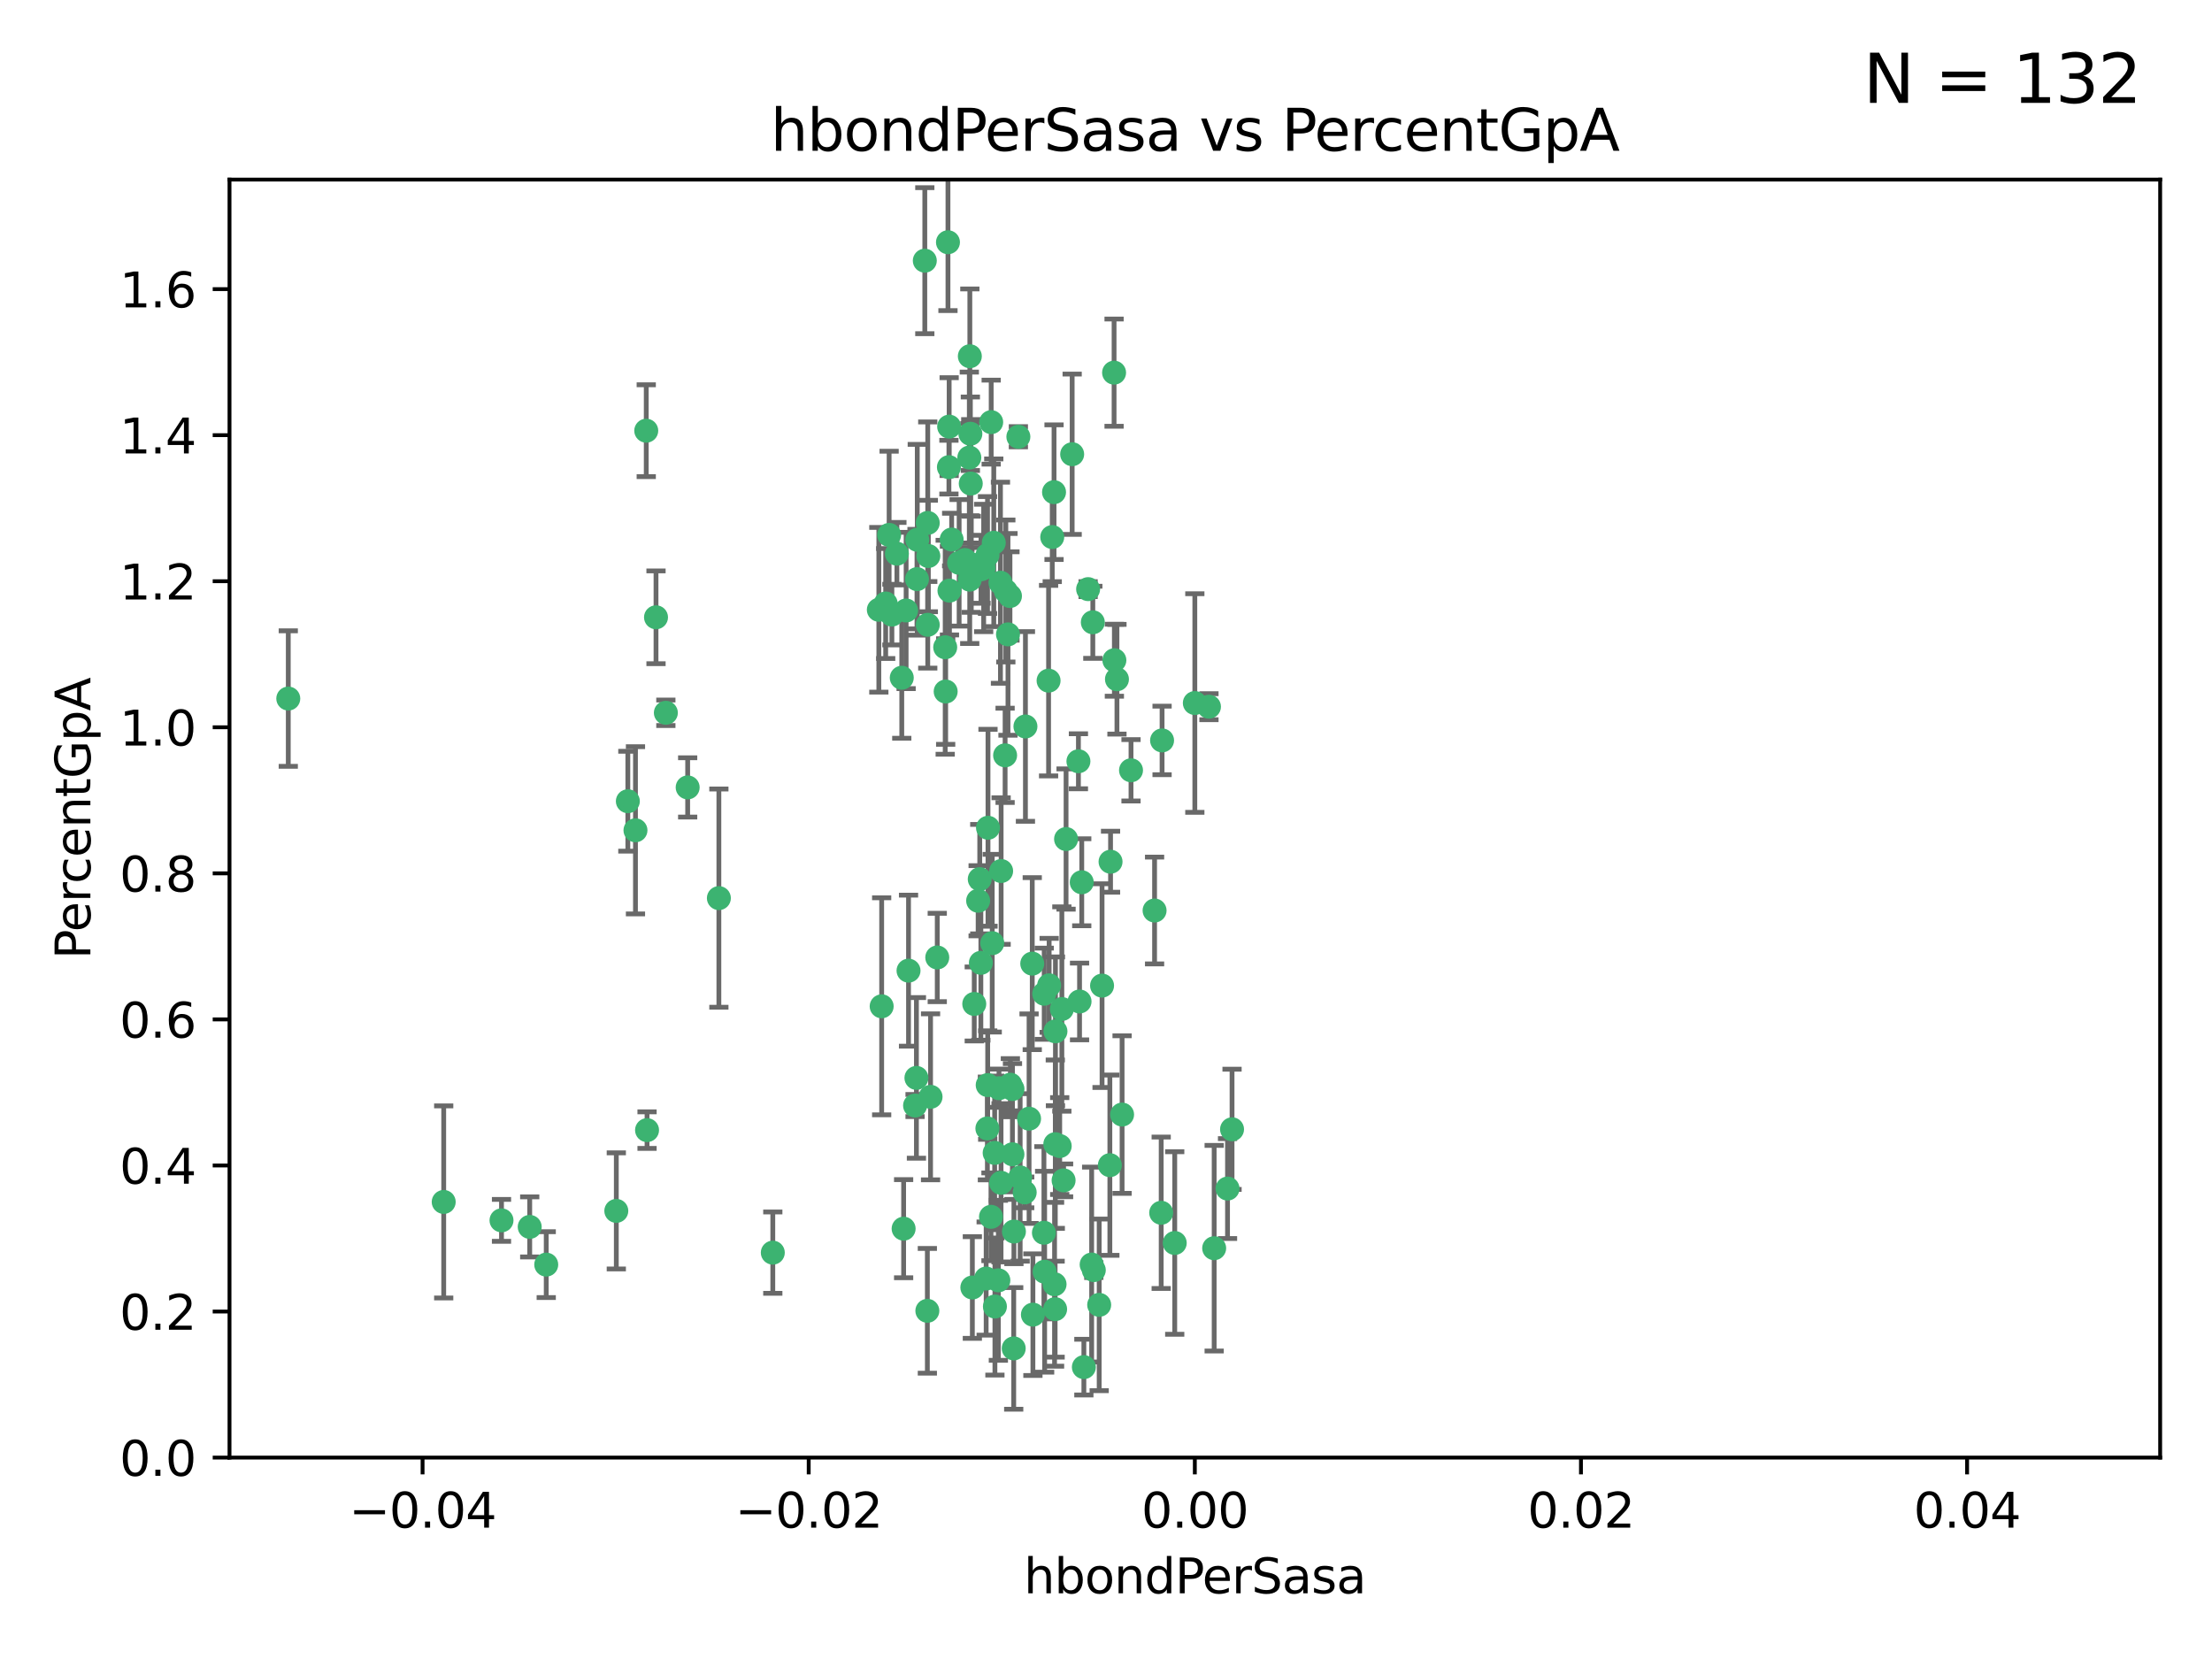 <?xml version="1.0" encoding="utf-8" standalone="no"?>
<!DOCTYPE svg PUBLIC "-//W3C//DTD SVG 1.1//EN"
  "http://www.w3.org/Graphics/SVG/1.1/DTD/svg11.dtd">
<svg xmlns:xlink="http://www.w3.org/1999/xlink" width="460.8pt" height="345.6pt" viewBox="0 0 460.8 345.6" xmlns="http://www.w3.org/2000/svg" version="1.1">
 <defs>
  <style type="text/css">*{stroke-linejoin: round; stroke-linecap: butt}</style>
 </defs>
 <g id="figure_1">
  <g id="patch_1">
   <path d="M 0 345.6 
L 460.8 345.6 
L 460.8 0 
L 0 0 
z
" style="fill: #ffffff"/>
  </g>
  <g id="axes_1">
   <g id="patch_2">
    <path d="M 47.81 303.64 
L 450 303.64 
L 450 37.411 
L 47.81 37.411 
z
" style="fill: #ffffff"/>
   </g>
   <g id="PathCollection_1">
    <defs>
     <path id="meed761ab8b" d="M 0 1.118 
C 0.297 1.118 0.581 1 0.791 0.791 
C 1 0.581 1.118 0.297 1.118 0 
C 1.118 -0.297 1 -0.581 0.791 -0.791 
C 0.581 -1 0.297 -1.118 0 -1.118 
C -0.297 -1.118 -0.581 -1 -0.791 -0.791 
C -1 -0.581 -1.118 -0.297 -1.118 0 
C -1.118 0.297 -1 0.581 -0.791 0.791 
C -0.581 1 -0.297 1.118 0 1.118 
z
" style="stroke: #3cb371"/>
    </defs>
    <g clip-path="url(#pbf8c7e1c3b)">
     <use xlink:href="#meed761ab8b" x="219.575" y="102.526" style="fill: #3cb371; stroke: #3cb371"/>
     <use xlink:href="#meed761ab8b" x="204.361" y="118.592" style="fill: #3cb371; stroke: #3cb371"/>
     <use xlink:href="#meed761ab8b" x="186.841" y="115.347" style="fill: #3cb371; stroke: #3cb371"/>
     <use xlink:href="#meed761ab8b" x="201.927" y="95.318" style="fill: #3cb371; stroke: #3cb371"/>
     <use xlink:href="#meed761ab8b" x="202.035" y="74.211" style="fill: #3cb371; stroke: #3cb371"/>
     <use xlink:href="#meed761ab8b" x="196.903" y="134.836" style="fill: #3cb371; stroke: #3cb371"/>
     <use xlink:href="#meed761ab8b" x="202.145" y="90.362" style="fill: #3cb371; stroke: #3cb371"/>
     <use xlink:href="#meed761ab8b" x="138.711" y="148.487" style="fill: #3cb371; stroke: #3cb371"/>
     <use xlink:href="#meed761ab8b" x="206.483" y="87.939" style="fill: #3cb371; stroke: #3cb371"/>
     <use xlink:href="#meed761ab8b" x="192.654" y="54.304" style="fill: #3cb371; stroke: #3cb371"/>
     <use xlink:href="#meed761ab8b" x="136.659" y="128.593" style="fill: #3cb371; stroke: #3cb371"/>
     <use xlink:href="#meed761ab8b" x="193.267" y="108.935" style="fill: #3cb371; stroke: #3cb371"/>
     <use xlink:href="#meed761ab8b" x="193.268" y="130.157" style="fill: #3cb371; stroke: #3cb371"/>
     <use xlink:href="#meed761ab8b" x="149.756" y="187.094" style="fill: #3cb371; stroke: #3cb371"/>
     <use xlink:href="#meed761ab8b" x="197.678" y="97.317" style="fill: #3cb371; stroke: #3cb371"/>
     <use xlink:href="#meed761ab8b" x="184.505" y="125.723" style="fill: #3cb371; stroke: #3cb371"/>
     <use xlink:href="#meed761ab8b" x="217.53" y="207.013" style="fill: #3cb371; stroke: #3cb371"/>
     <use xlink:href="#meed761ab8b" x="193.389" y="115.829" style="fill: #3cb371; stroke: #3cb371"/>
     <use xlink:href="#meed761ab8b" x="209.532" y="123.117" style="fill: #3cb371; stroke: #3cb371"/>
     <use xlink:href="#meed761ab8b" x="204.1" y="183.14" style="fill: #3cb371; stroke: #3cb371"/>
     <use xlink:href="#meed761ab8b" x="197.001" y="144.057" style="fill: #3cb371; stroke: #3cb371"/>
     <use xlink:href="#meed761ab8b" x="130.792" y="166.909" style="fill: #3cb371; stroke: #3cb371"/>
     <use xlink:href="#meed761ab8b" x="197.727" y="88.874" style="fill: #3cb371; stroke: #3cb371"/>
     <use xlink:href="#meed761ab8b" x="202.956" y="209.141" style="fill: #3cb371; stroke: #3cb371"/>
     <use xlink:href="#meed761ab8b" x="92.432" y="250.385" style="fill: #3cb371; stroke: #3cb371"/>
     <use xlink:href="#meed761ab8b" x="188.762" y="127.171" style="fill: #3cb371; stroke: #3cb371"/>
     <use xlink:href="#meed761ab8b" x="205.818" y="172.439" style="fill: #3cb371; stroke: #3cb371"/>
     <use xlink:href="#meed761ab8b" x="183.077" y="127.028" style="fill: #3cb371; stroke: #3cb371"/>
     <use xlink:href="#meed761ab8b" x="110.35" y="255.586" style="fill: #3cb371; stroke: #3cb371"/>
     <use xlink:href="#meed761ab8b" x="143.254" y="164.032" style="fill: #3cb371; stroke: #3cb371"/>
     <use xlink:href="#meed761ab8b" x="113.79" y="263.443" style="fill: #3cb371; stroke: #3cb371"/>
     <use xlink:href="#meed761ab8b" x="197.791" y="123.038" style="fill: #3cb371; stroke: #3cb371"/>
     <use xlink:href="#meed761ab8b" x="210.395" y="124.161" style="fill: #3cb371; stroke: #3cb371"/>
     <use xlink:href="#meed761ab8b" x="60.054" y="145.522" style="fill: #3cb371; stroke: #3cb371"/>
     <use xlink:href="#meed761ab8b" x="209.382" y="157.353" style="fill: #3cb371; stroke: #3cb371"/>
     <use xlink:href="#meed761ab8b" x="128.388" y="252.251" style="fill: #3cb371; stroke: #3cb371"/>
     <use xlink:href="#meed761ab8b" x="191.084" y="112.441" style="fill: #3cb371; stroke: #3cb371"/>
     <use xlink:href="#meed761ab8b" x="205.718" y="115.624" style="fill: #3cb371; stroke: #3cb371"/>
     <use xlink:href="#meed761ab8b" x="202.013" y="120.746" style="fill: #3cb371; stroke: #3cb371"/>
     <use xlink:href="#meed761ab8b" x="207.021" y="113.07" style="fill: #3cb371; stroke: #3cb371"/>
     <use xlink:href="#meed761ab8b" x="204.332" y="200.575" style="fill: #3cb371; stroke: #3cb371"/>
     <use xlink:href="#meed761ab8b" x="104.472" y="254.222" style="fill: #3cb371; stroke: #3cb371"/>
     <use xlink:href="#meed761ab8b" x="191.027" y="120.64" style="fill: #3cb371; stroke: #3cb371"/>
     <use xlink:href="#meed761ab8b" x="197.479" y="50.463" style="fill: #3cb371; stroke: #3cb371"/>
     <use xlink:href="#meed761ab8b" x="204.915" y="118.317" style="fill: #3cb371; stroke: #3cb371"/>
     <use xlink:href="#meed761ab8b" x="209.982" y="132.151" style="fill: #3cb371; stroke: #3cb371"/>
     <use xlink:href="#meed761ab8b" x="202.337" y="117.548" style="fill: #3cb371; stroke: #3cb371"/>
     <use xlink:href="#meed761ab8b" x="190.624" y="230.303" style="fill: #3cb371; stroke: #3cb371"/>
     <use xlink:href="#meed761ab8b" x="193.185" y="273.067" style="fill: #3cb371; stroke: #3cb371"/>
     <use xlink:href="#meed761ab8b" x="185.797" y="128.033" style="fill: #3cb371; stroke: #3cb371"/>
     <use xlink:href="#meed761ab8b" x="226.675" y="122.726" style="fill: #3cb371; stroke: #3cb371"/>
     <use xlink:href="#meed761ab8b" x="198.248" y="112.4" style="fill: #3cb371; stroke: #3cb371"/>
     <use xlink:href="#meed761ab8b" x="208.414" y="121.39" style="fill: #3cb371; stroke: #3cb371"/>
     <use xlink:href="#meed761ab8b" x="185.221" y="111.43" style="fill: #3cb371; stroke: #3cb371"/>
     <use xlink:href="#meed761ab8b" x="160.989" y="260.948" style="fill: #3cb371; stroke: #3cb371"/>
     <use xlink:href="#meed761ab8b" x="187.856" y="141.186" style="fill: #3cb371; stroke: #3cb371"/>
     <use xlink:href="#meed761ab8b" x="202.227" y="100.735" style="fill: #3cb371; stroke: #3cb371"/>
     <use xlink:href="#meed761ab8b" x="134.791" y="235.426" style="fill: #3cb371; stroke: #3cb371"/>
     <use xlink:href="#meed761ab8b" x="203.764" y="187.642" style="fill: #3cb371; stroke: #3cb371"/>
     <use xlink:href="#meed761ab8b" x="212.146" y="90.985" style="fill: #3cb371; stroke: #3cb371"/>
     <use xlink:href="#meed761ab8b" x="201.01" y="116.663" style="fill: #3cb371; stroke: #3cb371"/>
     <use xlink:href="#meed761ab8b" x="199.805" y="117.25" style="fill: #3cb371; stroke: #3cb371"/>
     <use xlink:href="#meed761ab8b" x="256.657" y="235.252" style="fill: #3cb371; stroke: #3cb371"/>
     <use xlink:href="#meed761ab8b" x="188.242" y="255.956" style="fill: #3cb371; stroke: #3cb371"/>
     <use xlink:href="#meed761ab8b" x="202.558" y="268.209" style="fill: #3cb371; stroke: #3cb371"/>
     <use xlink:href="#meed761ab8b" x="213.462" y="248.399" style="fill: #3cb371; stroke: #3cb371"/>
     <use xlink:href="#meed761ab8b" x="220.757" y="238.745" style="fill: #3cb371; stroke: #3cb371"/>
     <use xlink:href="#meed761ab8b" x="206.699" y="196.482" style="fill: #3cb371; stroke: #3cb371"/>
     <use xlink:href="#meed761ab8b" x="195.248" y="199.457" style="fill: #3cb371; stroke: #3cb371"/>
     <use xlink:href="#meed761ab8b" x="221.567" y="245.891" style="fill: #3cb371; stroke: #3cb371"/>
     <use xlink:href="#meed761ab8b" x="211.175" y="280.897" style="fill: #3cb371; stroke: #3cb371"/>
     <use xlink:href="#meed761ab8b" x="214.374" y="233.04" style="fill: #3cb371; stroke: #3cb371"/>
     <use xlink:href="#meed761ab8b" x="219.202" y="111.877" style="fill: #3cb371; stroke: #3cb371"/>
     <use xlink:href="#meed761ab8b" x="208.554" y="181.451" style="fill: #3cb371; stroke: #3cb371"/>
     <use xlink:href="#meed761ab8b" x="190.909" y="224.544" style="fill: #3cb371; stroke: #3cb371"/>
     <use xlink:href="#meed761ab8b" x="205.691" y="235.075" style="fill: #3cb371; stroke: #3cb371"/>
     <use xlink:href="#meed761ab8b" x="205.435" y="266.343" style="fill: #3cb371; stroke: #3cb371"/>
     <use xlink:href="#meed761ab8b" x="210.907" y="240.46" style="fill: #3cb371; stroke: #3cb371"/>
     <use xlink:href="#meed761ab8b" x="207.978" y="266.713" style="fill: #3cb371; stroke: #3cb371"/>
     <use xlink:href="#meed761ab8b" x="183.668" y="209.633" style="fill: #3cb371; stroke: #3cb371"/>
     <use xlink:href="#meed761ab8b" x="208.109" y="226.694" style="fill: #3cb371; stroke: #3cb371"/>
     <use xlink:href="#meed761ab8b" x="215.037" y="200.742" style="fill: #3cb371; stroke: #3cb371"/>
     <use xlink:href="#meed761ab8b" x="193.852" y="228.491" style="fill: #3cb371; stroke: #3cb371"/>
     <use xlink:href="#meed761ab8b" x="210.917" y="226.863" style="fill: #3cb371; stroke: #3cb371"/>
     <use xlink:href="#meed761ab8b" x="134.624" y="89.722" style="fill: #3cb371; stroke: #3cb371"/>
     <use xlink:href="#meed761ab8b" x="132.38" y="172.967" style="fill: #3cb371; stroke: #3cb371"/>
     <use xlink:href="#meed761ab8b" x="223.351" y="94.622" style="fill: #3cb371; stroke: #3cb371"/>
     <use xlink:href="#meed761ab8b" x="232.145" y="137.537" style="fill: #3cb371; stroke: #3cb371"/>
     <use xlink:href="#meed761ab8b" x="207.205" y="240.17" style="fill: #3cb371; stroke: #3cb371"/>
     <use xlink:href="#meed761ab8b" x="224.89" y="208.627" style="fill: #3cb371; stroke: #3cb371"/>
     <use xlink:href="#meed761ab8b" x="219.838" y="238.351" style="fill: #3cb371; stroke: #3cb371"/>
     <use xlink:href="#meed761ab8b" x="227.411" y="263.429" style="fill: #3cb371; stroke: #3cb371"/>
     <use xlink:href="#meed761ab8b" x="206.439" y="253.486" style="fill: #3cb371; stroke: #3cb371"/>
     <use xlink:href="#meed761ab8b" x="215.174" y="273.866" style="fill: #3cb371; stroke: #3cb371"/>
     <use xlink:href="#meed761ab8b" x="241.898" y="252.643" style="fill: #3cb371; stroke: #3cb371"/>
     <use xlink:href="#meed761ab8b" x="218.557" y="205.263" style="fill: #3cb371; stroke: #3cb371"/>
     <use xlink:href="#meed761ab8b" x="219.87" y="214.843" style="fill: #3cb371; stroke: #3cb371"/>
     <use xlink:href="#meed761ab8b" x="232.682" y="141.497" style="fill: #3cb371; stroke: #3cb371"/>
     <use xlink:href="#meed761ab8b" x="255.716" y="247.6" style="fill: #3cb371; stroke: #3cb371"/>
     <use xlink:href="#meed761ab8b" x="227.859" y="264.585" style="fill: #3cb371; stroke: #3cb371"/>
     <use xlink:href="#meed761ab8b" x="208.536" y="246.398" style="fill: #3cb371; stroke: #3cb371"/>
     <use xlink:href="#meed761ab8b" x="217.469" y="256.806" style="fill: #3cb371; stroke: #3cb371"/>
     <use xlink:href="#meed761ab8b" x="207.26" y="272.174" style="fill: #3cb371; stroke: #3cb371"/>
     <use xlink:href="#meed761ab8b" x="205.755" y="226.045" style="fill: #3cb371; stroke: #3cb371"/>
     <use xlink:href="#meed761ab8b" x="235.611" y="160.464" style="fill: #3cb371; stroke: #3cb371"/>
     <use xlink:href="#meed761ab8b" x="229.579" y="205.321" style="fill: #3cb371; stroke: #3cb371"/>
     <use xlink:href="#meed761ab8b" x="225.349" y="183.793" style="fill: #3cb371; stroke: #3cb371"/>
     <use xlink:href="#meed761ab8b" x="227.655" y="129.634" style="fill: #3cb371; stroke: #3cb371"/>
     <use xlink:href="#meed761ab8b" x="228.98" y="271.826" style="fill: #3cb371; stroke: #3cb371"/>
     <use xlink:href="#meed761ab8b" x="233.751" y="232.184" style="fill: #3cb371; stroke: #3cb371"/>
     <use xlink:href="#meed761ab8b" x="240.52" y="189.677" style="fill: #3cb371; stroke: #3cb371"/>
     <use xlink:href="#meed761ab8b" x="244.718" y="258.939" style="fill: #3cb371; stroke: #3cb371"/>
     <use xlink:href="#meed761ab8b" x="242.081" y="154.242" style="fill: #3cb371; stroke: #3cb371"/>
     <use xlink:href="#meed761ab8b" x="231.204" y="242.728" style="fill: #3cb371; stroke: #3cb371"/>
     <use xlink:href="#meed761ab8b" x="251.848" y="147.219" style="fill: #3cb371; stroke: #3cb371"/>
     <use xlink:href="#meed761ab8b" x="222.081" y="174.785" style="fill: #3cb371; stroke: #3cb371"/>
     <use xlink:href="#meed761ab8b" x="211.22" y="256.55" style="fill: #3cb371; stroke: #3cb371"/>
     <use xlink:href="#meed761ab8b" x="225.79" y="284.794" style="fill: #3cb371; stroke: #3cb371"/>
     <use xlink:href="#meed761ab8b" x="221.203" y="210.197" style="fill: #3cb371; stroke: #3cb371"/>
     <use xlink:href="#meed761ab8b" x="217.618" y="264.919" style="fill: #3cb371; stroke: #3cb371"/>
     <use xlink:href="#meed761ab8b" x="248.905" y="146.454" style="fill: #3cb371; stroke: #3cb371"/>
     <use xlink:href="#meed761ab8b" x="210.478" y="225.964" style="fill: #3cb371; stroke: #3cb371"/>
     <use xlink:href="#meed761ab8b" x="218.439" y="141.79" style="fill: #3cb371; stroke: #3cb371"/>
     <use xlink:href="#meed761ab8b" x="213.617" y="151.336" style="fill: #3cb371; stroke: #3cb371"/>
     <use xlink:href="#meed761ab8b" x="252.934" y="260.024" style="fill: #3cb371; stroke: #3cb371"/>
     <use xlink:href="#meed761ab8b" x="232.083" y="77.63" style="fill: #3cb371; stroke: #3cb371"/>
     <use xlink:href="#meed761ab8b" x="231.348" y="179.513" style="fill: #3cb371; stroke: #3cb371"/>
     <use xlink:href="#meed761ab8b" x="189.263" y="202.204" style="fill: #3cb371; stroke: #3cb371"/>
     <use xlink:href="#meed761ab8b" x="224.655" y="158.587" style="fill: #3cb371; stroke: #3cb371"/>
     <use xlink:href="#meed761ab8b" x="219.686" y="267.537" style="fill: #3cb371; stroke: #3cb371"/>
     <use xlink:href="#meed761ab8b" x="219.8" y="272.718" style="fill: #3cb371; stroke: #3cb371"/>
     <use xlink:href="#meed761ab8b" x="212.517" y="245.278" style="fill: #3cb371; stroke: #3cb371"/>
    </g>
   </g>
   <g id="matplotlib.axis_1">
    <g id="xtick_1">
     <g id="line2d_1">
      <defs>
       <path id="m50de57aa0e" d="M 0 0 
L 0 3.5 
" style="stroke: #000000; stroke-width: 0.8"/>
      </defs>
      <g>
       <use xlink:href="#m50de57aa0e" x="88.029" y="303.64" style="stroke: #000000; stroke-width: 0.8"/>
      </g>
     </g>
     <g id="text_1">
      <!-- −0.04 -->
      <g transform="translate(72.706 318.238)scale(0.1 -0.1)">
       <defs>
        <path id="DejaVuSans-2212" d="M 678 2272 
L 4684 2272 
L 4684 1741 
L 678 1741 
L 678 2272 
z
" transform="scale(0.016)"/>
        <path id="DejaVuSans-30" d="M 2034 4250 
Q 1547 4250 1301 3770 
Q 1056 3291 1056 2328 
Q 1056 1369 1301 889 
Q 1547 409 2034 409 
Q 2525 409 2770 889 
Q 3016 1369 3016 2328 
Q 3016 3291 2770 3770 
Q 2525 4250 2034 4250 
z
M 2034 4750 
Q 2819 4750 3233 4129 
Q 3647 3509 3647 2328 
Q 3647 1150 3233 529 
Q 2819 -91 2034 -91 
Q 1250 -91 836 529 
Q 422 1150 422 2328 
Q 422 3509 836 4129 
Q 1250 4750 2034 4750 
z
" transform="scale(0.016)"/>
        <path id="DejaVuSans-2e" d="M 684 794 
L 1344 794 
L 1344 0 
L 684 0 
L 684 794 
z
" transform="scale(0.016)"/>
        <path id="DejaVuSans-34" d="M 2419 4116 
L 825 1625 
L 2419 1625 
L 2419 4116 
z
M 2253 4666 
L 3047 4666 
L 3047 1625 
L 3713 1625 
L 3713 1100 
L 3047 1100 
L 3047 0 
L 2419 0 
L 2419 1100 
L 313 1100 
L 313 1709 
L 2253 4666 
z
" transform="scale(0.016)"/>
       </defs>
       <use xlink:href="#DejaVuSans-2212"/>
       <use xlink:href="#DejaVuSans-30" x="83.789"/>
       <use xlink:href="#DejaVuSans-2e" x="147.412"/>
       <use xlink:href="#DejaVuSans-30" x="179.199"/>
       <use xlink:href="#DejaVuSans-34" x="242.822"/>
      </g>
     </g>
    </g>
    <g id="xtick_2">
     <g id="line2d_2">
      <g>
       <use xlink:href="#m50de57aa0e" x="168.467" y="303.64" style="stroke: #000000; stroke-width: 0.8"/>
      </g>
     </g>
     <g id="text_2">
      <!-- −0.02 -->
      <g transform="translate(153.144 318.238)scale(0.1 -0.1)">
       <defs>
        <path id="DejaVuSans-32" d="M 1228 531 
L 3431 531 
L 3431 0 
L 469 0 
L 469 531 
Q 828 903 1448 1529 
Q 2069 2156 2228 2338 
Q 2531 2678 2651 2914 
Q 2772 3150 2772 3378 
Q 2772 3750 2511 3984 
Q 2250 4219 1831 4219 
Q 1534 4219 1204 4116 
Q 875 4013 500 3803 
L 500 4441 
Q 881 4594 1212 4672 
Q 1544 4750 1819 4750 
Q 2544 4750 2975 4387 
Q 3406 4025 3406 3419 
Q 3406 3131 3298 2873 
Q 3191 2616 2906 2266 
Q 2828 2175 2409 1742 
Q 1991 1309 1228 531 
z
" transform="scale(0.016)"/>
       </defs>
       <use xlink:href="#DejaVuSans-2212"/>
       <use xlink:href="#DejaVuSans-30" x="83.789"/>
       <use xlink:href="#DejaVuSans-2e" x="147.412"/>
       <use xlink:href="#DejaVuSans-30" x="179.199"/>
       <use xlink:href="#DejaVuSans-32" x="242.822"/>
      </g>
     </g>
    </g>
    <g id="xtick_3">
     <g id="line2d_3">
      <g>
       <use xlink:href="#m50de57aa0e" x="248.905" y="303.64" style="stroke: #000000; stroke-width: 0.8"/>
      </g>
     </g>
     <g id="text_3">
      <!-- 0.00 -->
      <g transform="translate(237.772 318.238)scale(0.1 -0.1)">
       <use xlink:href="#DejaVuSans-30"/>
       <use xlink:href="#DejaVuSans-2e" x="63.623"/>
       <use xlink:href="#DejaVuSans-30" x="95.41"/>
       <use xlink:href="#DejaVuSans-30" x="159.033"/>
      </g>
     </g>
    </g>
    <g id="xtick_4">
     <g id="line2d_4">
      <g>
       <use xlink:href="#m50de57aa0e" x="329.343" y="303.64" style="stroke: #000000; stroke-width: 0.8"/>
      </g>
     </g>
     <g id="text_4">
      <!-- 0.02 -->
      <g transform="translate(318.21 318.238)scale(0.1 -0.1)">
       <use xlink:href="#DejaVuSans-30"/>
       <use xlink:href="#DejaVuSans-2e" x="63.623"/>
       <use xlink:href="#DejaVuSans-30" x="95.41"/>
       <use xlink:href="#DejaVuSans-32" x="159.033"/>
      </g>
     </g>
    </g>
    <g id="xtick_5">
     <g id="line2d_5">
      <g>
       <use xlink:href="#m50de57aa0e" x="409.781" y="303.64" style="stroke: #000000; stroke-width: 0.8"/>
      </g>
     </g>
     <g id="text_5">
      <!-- 0.04 -->
      <g transform="translate(398.648 318.238)scale(0.1 -0.1)">
       <use xlink:href="#DejaVuSans-30"/>
       <use xlink:href="#DejaVuSans-2e" x="63.623"/>
       <use xlink:href="#DejaVuSans-30" x="95.41"/>
       <use xlink:href="#DejaVuSans-34" x="159.033"/>
      </g>
     </g>
    </g>
    <g id="text_6">
     <!-- hbondPerSasa -->
     <g transform="translate(213.287 331.917)scale(0.1 -0.1)">
      <defs>
       <path id="DejaVuSans-68" d="M 3513 2113 
L 3513 0 
L 2938 0 
L 2938 2094 
Q 2938 2591 2744 2837 
Q 2550 3084 2163 3084 
Q 1697 3084 1428 2787 
Q 1159 2491 1159 1978 
L 1159 0 
L 581 0 
L 581 4863 
L 1159 4863 
L 1159 2956 
Q 1366 3272 1645 3428 
Q 1925 3584 2291 3584 
Q 2894 3584 3203 3211 
Q 3513 2838 3513 2113 
z
" transform="scale(0.016)"/>
       <path id="DejaVuSans-62" d="M 3116 1747 
Q 3116 2381 2855 2742 
Q 2594 3103 2138 3103 
Q 1681 3103 1420 2742 
Q 1159 2381 1159 1747 
Q 1159 1113 1420 752 
Q 1681 391 2138 391 
Q 2594 391 2855 752 
Q 3116 1113 3116 1747 
z
M 1159 2969 
Q 1341 3281 1617 3432 
Q 1894 3584 2278 3584 
Q 2916 3584 3314 3078 
Q 3713 2572 3713 1747 
Q 3713 922 3314 415 
Q 2916 -91 2278 -91 
Q 1894 -91 1617 61 
Q 1341 213 1159 525 
L 1159 0 
L 581 0 
L 581 4863 
L 1159 4863 
L 1159 2969 
z
" transform="scale(0.016)"/>
       <path id="DejaVuSans-6f" d="M 1959 3097 
Q 1497 3097 1228 2736 
Q 959 2375 959 1747 
Q 959 1119 1226 758 
Q 1494 397 1959 397 
Q 2419 397 2687 759 
Q 2956 1122 2956 1747 
Q 2956 2369 2687 2733 
Q 2419 3097 1959 3097 
z
M 1959 3584 
Q 2709 3584 3137 3096 
Q 3566 2609 3566 1747 
Q 3566 888 3137 398 
Q 2709 -91 1959 -91 
Q 1206 -91 779 398 
Q 353 888 353 1747 
Q 353 2609 779 3096 
Q 1206 3584 1959 3584 
z
" transform="scale(0.016)"/>
       <path id="DejaVuSans-6e" d="M 3513 2113 
L 3513 0 
L 2938 0 
L 2938 2094 
Q 2938 2591 2744 2837 
Q 2550 3084 2163 3084 
Q 1697 3084 1428 2787 
Q 1159 2491 1159 1978 
L 1159 0 
L 581 0 
L 581 3500 
L 1159 3500 
L 1159 2956 
Q 1366 3272 1645 3428 
Q 1925 3584 2291 3584 
Q 2894 3584 3203 3211 
Q 3513 2838 3513 2113 
z
" transform="scale(0.016)"/>
       <path id="DejaVuSans-64" d="M 2906 2969 
L 2906 4863 
L 3481 4863 
L 3481 0 
L 2906 0 
L 2906 525 
Q 2725 213 2448 61 
Q 2172 -91 1784 -91 
Q 1150 -91 751 415 
Q 353 922 353 1747 
Q 353 2572 751 3078 
Q 1150 3584 1784 3584 
Q 2172 3584 2448 3432 
Q 2725 3281 2906 2969 
z
M 947 1747 
Q 947 1113 1208 752 
Q 1469 391 1925 391 
Q 2381 391 2643 752 
Q 2906 1113 2906 1747 
Q 2906 2381 2643 2742 
Q 2381 3103 1925 3103 
Q 1469 3103 1208 2742 
Q 947 2381 947 1747 
z
" transform="scale(0.016)"/>
       <path id="DejaVuSans-50" d="M 1259 4147 
L 1259 2394 
L 2053 2394 
Q 2494 2394 2734 2622 
Q 2975 2850 2975 3272 
Q 2975 3691 2734 3919 
Q 2494 4147 2053 4147 
L 1259 4147 
z
M 628 4666 
L 2053 4666 
Q 2838 4666 3239 4311 
Q 3641 3956 3641 3272 
Q 3641 2581 3239 2228 
Q 2838 1875 2053 1875 
L 1259 1875 
L 1259 0 
L 628 0 
L 628 4666 
z
" transform="scale(0.016)"/>
       <path id="DejaVuSans-65" d="M 3597 1894 
L 3597 1613 
L 953 1613 
Q 991 1019 1311 708 
Q 1631 397 2203 397 
Q 2534 397 2845 478 
Q 3156 559 3463 722 
L 3463 178 
Q 3153 47 2828 -22 
Q 2503 -91 2169 -91 
Q 1331 -91 842 396 
Q 353 884 353 1716 
Q 353 2575 817 3079 
Q 1281 3584 2069 3584 
Q 2775 3584 3186 3129 
Q 3597 2675 3597 1894 
z
M 3022 2063 
Q 3016 2534 2758 2815 
Q 2500 3097 2075 3097 
Q 1594 3097 1305 2825 
Q 1016 2553 972 2059 
L 3022 2063 
z
" transform="scale(0.016)"/>
       <path id="DejaVuSans-72" d="M 2631 2963 
Q 2534 3019 2420 3045 
Q 2306 3072 2169 3072 
Q 1681 3072 1420 2755 
Q 1159 2438 1159 1844 
L 1159 0 
L 581 0 
L 581 3500 
L 1159 3500 
L 1159 2956 
Q 1341 3275 1631 3429 
Q 1922 3584 2338 3584 
Q 2397 3584 2469 3576 
Q 2541 3569 2628 3553 
L 2631 2963 
z
" transform="scale(0.016)"/>
       <path id="DejaVuSans-53" d="M 3425 4513 
L 3425 3897 
Q 3066 4069 2747 4153 
Q 2428 4238 2131 4238 
Q 1616 4238 1336 4038 
Q 1056 3838 1056 3469 
Q 1056 3159 1242 3001 
Q 1428 2844 1947 2747 
L 2328 2669 
Q 3034 2534 3370 2195 
Q 3706 1856 3706 1288 
Q 3706 609 3251 259 
Q 2797 -91 1919 -91 
Q 1588 -91 1214 -16 
Q 841 59 441 206 
L 441 856 
Q 825 641 1194 531 
Q 1563 422 1919 422 
Q 2459 422 2753 634 
Q 3047 847 3047 1241 
Q 3047 1584 2836 1778 
Q 2625 1972 2144 2069 
L 1759 2144 
Q 1053 2284 737 2584 
Q 422 2884 422 3419 
Q 422 4038 858 4394 
Q 1294 4750 2059 4750 
Q 2388 4750 2728 4690 
Q 3069 4631 3425 4513 
z
" transform="scale(0.016)"/>
       <path id="DejaVuSans-61" d="M 2194 1759 
Q 1497 1759 1228 1600 
Q 959 1441 959 1056 
Q 959 750 1161 570 
Q 1363 391 1709 391 
Q 2188 391 2477 730 
Q 2766 1069 2766 1631 
L 2766 1759 
L 2194 1759 
z
M 3341 1997 
L 3341 0 
L 2766 0 
L 2766 531 
Q 2569 213 2275 61 
Q 1981 -91 1556 -91 
Q 1019 -91 701 211 
Q 384 513 384 1019 
Q 384 1609 779 1909 
Q 1175 2209 1959 2209 
L 2766 2209 
L 2766 2266 
Q 2766 2663 2505 2880 
Q 2244 3097 1772 3097 
Q 1472 3097 1187 3025 
Q 903 2953 641 2809 
L 641 3341 
Q 956 3463 1253 3523 
Q 1550 3584 1831 3584 
Q 2591 3584 2966 3190 
Q 3341 2797 3341 1997 
z
" transform="scale(0.016)"/>
       <path id="DejaVuSans-73" d="M 2834 3397 
L 2834 2853 
Q 2591 2978 2328 3040 
Q 2066 3103 1784 3103 
Q 1356 3103 1142 2972 
Q 928 2841 928 2578 
Q 928 2378 1081 2264 
Q 1234 2150 1697 2047 
L 1894 2003 
Q 2506 1872 2764 1633 
Q 3022 1394 3022 966 
Q 3022 478 2636 193 
Q 2250 -91 1575 -91 
Q 1294 -91 989 -36 
Q 684 19 347 128 
L 347 722 
Q 666 556 975 473 
Q 1284 391 1588 391 
Q 1994 391 2212 530 
Q 2431 669 2431 922 
Q 2431 1156 2273 1281 
Q 2116 1406 1581 1522 
L 1381 1569 
Q 847 1681 609 1914 
Q 372 2147 372 2553 
Q 372 3047 722 3315 
Q 1072 3584 1716 3584 
Q 2034 3584 2315 3537 
Q 2597 3491 2834 3397 
z
" transform="scale(0.016)"/>
      </defs>
      <use xlink:href="#DejaVuSans-68"/>
      <use xlink:href="#DejaVuSans-62" x="63.379"/>
      <use xlink:href="#DejaVuSans-6f" x="126.855"/>
      <use xlink:href="#DejaVuSans-6e" x="188.037"/>
      <use xlink:href="#DejaVuSans-64" x="251.416"/>
      <use xlink:href="#DejaVuSans-50" x="314.893"/>
      <use xlink:href="#DejaVuSans-65" x="371.57"/>
      <use xlink:href="#DejaVuSans-72" x="433.094"/>
      <use xlink:href="#DejaVuSans-53" x="474.207"/>
      <use xlink:href="#DejaVuSans-61" x="537.684"/>
      <use xlink:href="#DejaVuSans-73" x="598.963"/>
      <use xlink:href="#DejaVuSans-61" x="651.062"/>
     </g>
    </g>
   </g>
   <g id="matplotlib.axis_2">
    <g id="ytick_1">
     <g id="line2d_6">
      <defs>
       <path id="m7ca7ff800a" d="M 0 0 
L -3.5 0 
" style="stroke: #000000; stroke-width: 0.8"/>
      </defs>
      <g>
       <use xlink:href="#m7ca7ff800a" x="47.81" y="303.64" style="stroke: #000000; stroke-width: 0.8"/>
      </g>
     </g>
     <g id="text_7">
      <!-- 0.0 -->
      <g transform="translate(24.907 307.439)scale(0.1 -0.1)">
       <use xlink:href="#DejaVuSans-30"/>
       <use xlink:href="#DejaVuSans-2e" x="63.623"/>
       <use xlink:href="#DejaVuSans-30" x="95.41"/>
      </g>
     </g>
    </g>
    <g id="ytick_2">
     <g id="line2d_7">
      <g>
       <use xlink:href="#m7ca7ff800a" x="47.81" y="273.214" style="stroke: #000000; stroke-width: 0.8"/>
      </g>
     </g>
     <g id="text_8">
      <!-- 0.2 -->
      <g transform="translate(24.907 277.013)scale(0.1 -0.1)">
       <use xlink:href="#DejaVuSans-30"/>
       <use xlink:href="#DejaVuSans-2e" x="63.623"/>
       <use xlink:href="#DejaVuSans-32" x="95.41"/>
      </g>
     </g>
    </g>
    <g id="ytick_3">
     <g id="line2d_8">
      <g>
       <use xlink:href="#m7ca7ff800a" x="47.81" y="242.788" style="stroke: #000000; stroke-width: 0.8"/>
      </g>
     </g>
     <g id="text_9">
      <!-- 0.4 -->
      <g transform="translate(24.907 246.587)scale(0.1 -0.1)">
       <use xlink:href="#DejaVuSans-30"/>
       <use xlink:href="#DejaVuSans-2e" x="63.623"/>
       <use xlink:href="#DejaVuSans-34" x="95.41"/>
      </g>
     </g>
    </g>
    <g id="ytick_4">
     <g id="line2d_9">
      <g>
       <use xlink:href="#m7ca7ff800a" x="47.81" y="212.362" style="stroke: #000000; stroke-width: 0.8"/>
      </g>
     </g>
     <g id="text_10">
      <!-- 0.6 -->
      <g transform="translate(24.907 216.161)scale(0.1 -0.1)">
       <defs>
        <path id="DejaVuSans-36" d="M 2113 2584 
Q 1688 2584 1439 2293 
Q 1191 2003 1191 1497 
Q 1191 994 1439 701 
Q 1688 409 2113 409 
Q 2538 409 2786 701 
Q 3034 994 3034 1497 
Q 3034 2003 2786 2293 
Q 2538 2584 2113 2584 
z
M 3366 4563 
L 3366 3988 
Q 3128 4100 2886 4159 
Q 2644 4219 2406 4219 
Q 1781 4219 1451 3797 
Q 1122 3375 1075 2522 
Q 1259 2794 1537 2939 
Q 1816 3084 2150 3084 
Q 2853 3084 3261 2657 
Q 3669 2231 3669 1497 
Q 3669 778 3244 343 
Q 2819 -91 2113 -91 
Q 1303 -91 875 529 
Q 447 1150 447 2328 
Q 447 3434 972 4092 
Q 1497 4750 2381 4750 
Q 2619 4750 2861 4703 
Q 3103 4656 3366 4563 
z
" transform="scale(0.016)"/>
       </defs>
       <use xlink:href="#DejaVuSans-30"/>
       <use xlink:href="#DejaVuSans-2e" x="63.623"/>
       <use xlink:href="#DejaVuSans-36" x="95.41"/>
      </g>
     </g>
    </g>
    <g id="ytick_5">
     <g id="line2d_10">
      <g>
       <use xlink:href="#m7ca7ff800a" x="47.81" y="181.935" style="stroke: #000000; stroke-width: 0.8"/>
      </g>
     </g>
     <g id="text_11">
      <!-- 0.8 -->
      <g transform="translate(24.907 185.735)scale(0.1 -0.1)">
       <defs>
        <path id="DejaVuSans-38" d="M 2034 2216 
Q 1584 2216 1326 1975 
Q 1069 1734 1069 1313 
Q 1069 891 1326 650 
Q 1584 409 2034 409 
Q 2484 409 2743 651 
Q 3003 894 3003 1313 
Q 3003 1734 2745 1975 
Q 2488 2216 2034 2216 
z
M 1403 2484 
Q 997 2584 770 2862 
Q 544 3141 544 3541 
Q 544 4100 942 4425 
Q 1341 4750 2034 4750 
Q 2731 4750 3128 4425 
Q 3525 4100 3525 3541 
Q 3525 3141 3298 2862 
Q 3072 2584 2669 2484 
Q 3125 2378 3379 2068 
Q 3634 1759 3634 1313 
Q 3634 634 3220 271 
Q 2806 -91 2034 -91 
Q 1263 -91 848 271 
Q 434 634 434 1313 
Q 434 1759 690 2068 
Q 947 2378 1403 2484 
z
M 1172 3481 
Q 1172 3119 1398 2916 
Q 1625 2713 2034 2713 
Q 2441 2713 2670 2916 
Q 2900 3119 2900 3481 
Q 2900 3844 2670 4047 
Q 2441 4250 2034 4250 
Q 1625 4250 1398 4047 
Q 1172 3844 1172 3481 
z
" transform="scale(0.016)"/>
       </defs>
       <use xlink:href="#DejaVuSans-30"/>
       <use xlink:href="#DejaVuSans-2e" x="63.623"/>
       <use xlink:href="#DejaVuSans-38" x="95.41"/>
      </g>
     </g>
    </g>
    <g id="ytick_6">
     <g id="line2d_11">
      <g>
       <use xlink:href="#m7ca7ff800a" x="47.81" y="151.509" style="stroke: #000000; stroke-width: 0.8"/>
      </g>
     </g>
     <g id="text_12">
      <!-- 1.0 -->
      <g transform="translate(24.907 155.308)scale(0.1 -0.1)">
       <defs>
        <path id="DejaVuSans-31" d="M 794 531 
L 1825 531 
L 1825 4091 
L 703 3866 
L 703 4441 
L 1819 4666 
L 2450 4666 
L 2450 531 
L 3481 531 
L 3481 0 
L 794 0 
L 794 531 
z
" transform="scale(0.016)"/>
       </defs>
       <use xlink:href="#DejaVuSans-31"/>
       <use xlink:href="#DejaVuSans-2e" x="63.623"/>
       <use xlink:href="#DejaVuSans-30" x="95.41"/>
      </g>
     </g>
    </g>
    <g id="ytick_7">
     <g id="line2d_12">
      <g>
       <use xlink:href="#m7ca7ff800a" x="47.81" y="121.083" style="stroke: #000000; stroke-width: 0.8"/>
      </g>
     </g>
     <g id="text_13">
      <!-- 1.2 -->
      <g transform="translate(24.907 124.882)scale(0.1 -0.1)">
       <use xlink:href="#DejaVuSans-31"/>
       <use xlink:href="#DejaVuSans-2e" x="63.623"/>
       <use xlink:href="#DejaVuSans-32" x="95.41"/>
      </g>
     </g>
    </g>
    <g id="ytick_8">
     <g id="line2d_13">
      <g>
       <use xlink:href="#m7ca7ff800a" x="47.81" y="90.657" style="stroke: #000000; stroke-width: 0.8"/>
      </g>
     </g>
     <g id="text_14">
      <!-- 1.4 -->
      <g transform="translate(24.907 94.456)scale(0.1 -0.1)">
       <use xlink:href="#DejaVuSans-31"/>
       <use xlink:href="#DejaVuSans-2e" x="63.623"/>
       <use xlink:href="#DejaVuSans-34" x="95.41"/>
      </g>
     </g>
    </g>
    <g id="ytick_9">
     <g id="line2d_14">
      <g>
       <use xlink:href="#m7ca7ff800a" x="47.81" y="60.231" style="stroke: #000000; stroke-width: 0.8"/>
      </g>
     </g>
     <g id="text_15">
      <!-- 1.6 -->
      <g transform="translate(24.907 64.03)scale(0.1 -0.1)">
       <use xlink:href="#DejaVuSans-31"/>
       <use xlink:href="#DejaVuSans-2e" x="63.623"/>
       <use xlink:href="#DejaVuSans-36" x="95.41"/>
      </g>
     </g>
    </g>
    <g id="text_16">
     <!-- PercentGpA -->
     <g transform="translate(18.827 199.802)rotate(-90)scale(0.1 -0.1)">
      <defs>
       <path id="DejaVuSans-63" d="M 3122 3366 
L 3122 2828 
Q 2878 2963 2633 3030 
Q 2388 3097 2138 3097 
Q 1578 3097 1268 2742 
Q 959 2388 959 1747 
Q 959 1106 1268 751 
Q 1578 397 2138 397 
Q 2388 397 2633 464 
Q 2878 531 3122 666 
L 3122 134 
Q 2881 22 2623 -34 
Q 2366 -91 2075 -91 
Q 1284 -91 818 406 
Q 353 903 353 1747 
Q 353 2603 823 3093 
Q 1294 3584 2113 3584 
Q 2378 3584 2631 3529 
Q 2884 3475 3122 3366 
z
" transform="scale(0.016)"/>
       <path id="DejaVuSans-74" d="M 1172 4494 
L 1172 3500 
L 2356 3500 
L 2356 3053 
L 1172 3053 
L 1172 1153 
Q 1172 725 1289 603 
Q 1406 481 1766 481 
L 2356 481 
L 2356 0 
L 1766 0 
Q 1100 0 847 248 
Q 594 497 594 1153 
L 594 3053 
L 172 3053 
L 172 3500 
L 594 3500 
L 594 4494 
L 1172 4494 
z
" transform="scale(0.016)"/>
       <path id="DejaVuSans-47" d="M 3809 666 
L 3809 1919 
L 2778 1919 
L 2778 2438 
L 4434 2438 
L 4434 434 
Q 4069 175 3628 42 
Q 3188 -91 2688 -91 
Q 1594 -91 976 548 
Q 359 1188 359 2328 
Q 359 3472 976 4111 
Q 1594 4750 2688 4750 
Q 3144 4750 3555 4637 
Q 3966 4525 4313 4306 
L 4313 3634 
Q 3963 3931 3569 4081 
Q 3175 4231 2741 4231 
Q 1884 4231 1454 3753 
Q 1025 3275 1025 2328 
Q 1025 1384 1454 906 
Q 1884 428 2741 428 
Q 3075 428 3337 486 
Q 3600 544 3809 666 
z
" transform="scale(0.016)"/>
       <path id="DejaVuSans-70" d="M 1159 525 
L 1159 -1331 
L 581 -1331 
L 581 3500 
L 1159 3500 
L 1159 2969 
Q 1341 3281 1617 3432 
Q 1894 3584 2278 3584 
Q 2916 3584 3314 3078 
Q 3713 2572 3713 1747 
Q 3713 922 3314 415 
Q 2916 -91 2278 -91 
Q 1894 -91 1617 61 
Q 1341 213 1159 525 
z
M 3116 1747 
Q 3116 2381 2855 2742 
Q 2594 3103 2138 3103 
Q 1681 3103 1420 2742 
Q 1159 2381 1159 1747 
Q 1159 1113 1420 752 
Q 1681 391 2138 391 
Q 2594 391 2855 752 
Q 3116 1113 3116 1747 
z
" transform="scale(0.016)"/>
       <path id="DejaVuSans-41" d="M 2188 4044 
L 1331 1722 
L 3047 1722 
L 2188 4044 
z
M 1831 4666 
L 2547 4666 
L 4325 0 
L 3669 0 
L 3244 1197 
L 1141 1197 
L 716 0 
L 50 0 
L 1831 4666 
z
" transform="scale(0.016)"/>
      </defs>
      <use xlink:href="#DejaVuSans-50"/>
      <use xlink:href="#DejaVuSans-65" x="56.678"/>
      <use xlink:href="#DejaVuSans-72" x="118.201"/>
      <use xlink:href="#DejaVuSans-63" x="157.064"/>
      <use xlink:href="#DejaVuSans-65" x="212.045"/>
      <use xlink:href="#DejaVuSans-6e" x="273.568"/>
      <use xlink:href="#DejaVuSans-74" x="336.947"/>
      <use xlink:href="#DejaVuSans-47" x="376.156"/>
      <use xlink:href="#DejaVuSans-70" x="453.646"/>
      <use xlink:href="#DejaVuSans-41" x="517.123"/>
     </g>
    </g>
   </g>
   <g id="LineCollection_1">
    <path d="M 219.575 116.551 
L 219.575 88.502 
" clip-path="url(#pbf8c7e1c3b)" style="fill: none; stroke: #696969"/>
    <path d="M 204.361 125.671 
L 204.361 111.513 
" clip-path="url(#pbf8c7e1c3b)" style="fill: none; stroke: #696969"/>
    <path d="M 186.841 121.856 
L 186.841 108.837 
" clip-path="url(#pbf8c7e1c3b)" style="fill: none; stroke: #696969"/>
    <path d="M 201.927 113.125 
L 201.927 77.511 
" clip-path="url(#pbf8c7e1c3b)" style="fill: none; stroke: #696969"/>
    <path d="M 202.035 88.233 
L 202.035 60.19 
" clip-path="url(#pbf8c7e1c3b)" style="fill: none; stroke: #696969"/>
    <path d="M 196.903 157.119 
L 196.903 112.554 
" clip-path="url(#pbf8c7e1c3b)" style="fill: none; stroke: #696969"/>
    <path d="M 202.145 98.017 
L 202.145 82.708 
" clip-path="url(#pbf8c7e1c3b)" style="fill: none; stroke: #696969"/>
    <path d="M 138.711 151.141 
L 138.711 145.832 
" clip-path="url(#pbf8c7e1c3b)" style="fill: none; stroke: #696969"/>
    <path d="M 206.483 96.688 
L 206.483 79.189 
" clip-path="url(#pbf8c7e1c3b)" style="fill: none; stroke: #696969"/>
    <path d="M 192.654 69.514 
L 192.654 39.094 
" clip-path="url(#pbf8c7e1c3b)" style="fill: none; stroke: #696969"/>
    <path d="M 136.659 138.259 
L 136.659 118.927 
" clip-path="url(#pbf8c7e1c3b)" style="fill: none; stroke: #696969"/>
    <path d="M 193.267 129.975 
L 193.267 87.895 
" clip-path="url(#pbf8c7e1c3b)" style="fill: none; stroke: #696969"/>
    <path d="M 193.268 139.176 
L 193.268 121.139 
" clip-path="url(#pbf8c7e1c3b)" style="fill: none; stroke: #696969"/>
    <path d="M 149.756 209.823 
L 149.756 164.366 
" clip-path="url(#pbf8c7e1c3b)" style="fill: none; stroke: #696969"/>
    <path d="M 197.678 102.911 
L 197.678 91.723 
" clip-path="url(#pbf8c7e1c3b)" style="fill: none; stroke: #696969"/>
    <path d="M 184.505 137.173 
L 184.505 114.273 
" clip-path="url(#pbf8c7e1c3b)" style="fill: none; stroke: #696969"/>
    <path d="M 217.53 216.511 
L 217.53 197.514 
" clip-path="url(#pbf8c7e1c3b)" style="fill: none; stroke: #696969"/>
    <path d="M 193.389 127.434 
L 193.389 104.223 
" clip-path="url(#pbf8c7e1c3b)" style="fill: none; stroke: #696969"/>
    <path d="M 209.532 137.906 
L 209.532 108.328 
" clip-path="url(#pbf8c7e1c3b)" style="fill: none; stroke: #696969"/>
    <path d="M 204.1 194.535 
L 204.1 171.745 
" clip-path="url(#pbf8c7e1c3b)" style="fill: none; stroke: #696969"/>
    <path d="M 197.001 155.054 
L 197.001 133.06 
" clip-path="url(#pbf8c7e1c3b)" style="fill: none; stroke: #696969"/>
    <path d="M 130.792 177.313 
L 130.792 156.505 
" clip-path="url(#pbf8c7e1c3b)" style="fill: none; stroke: #696969"/>
    <path d="M 197.727 99.068 
L 197.727 78.679 
" clip-path="url(#pbf8c7e1c3b)" style="fill: none; stroke: #696969"/>
    <path d="M 202.956 216.853 
L 202.956 201.43 
" clip-path="url(#pbf8c7e1c3b)" style="fill: none; stroke: #696969"/>
    <path d="M 92.432 270.394 
L 92.432 230.377 
" clip-path="url(#pbf8c7e1c3b)" style="fill: none; stroke: #696969"/>
    <path d="M 188.762 143.45 
L 188.762 110.892 
" clip-path="url(#pbf8c7e1c3b)" style="fill: none; stroke: #696969"/>
    <path d="M 205.818 192.948 
L 205.818 151.931 
" clip-path="url(#pbf8c7e1c3b)" style="fill: none; stroke: #696969"/>
    <path d="M 183.077 144.184 
L 183.077 109.872 
" clip-path="url(#pbf8c7e1c3b)" style="fill: none; stroke: #696969"/>
    <path d="M 110.35 261.846 
L 110.35 249.326 
" clip-path="url(#pbf8c7e1c3b)" style="fill: none; stroke: #696969"/>
    <path d="M 143.254 170.206 
L 143.254 157.858 
" clip-path="url(#pbf8c7e1c3b)" style="fill: none; stroke: #696969"/>
    <path d="M 113.79 270.302 
L 113.79 256.584 
" clip-path="url(#pbf8c7e1c3b)" style="fill: none; stroke: #696969"/>
    <path d="M 197.791 132.269 
L 197.791 113.807 
" clip-path="url(#pbf8c7e1c3b)" style="fill: none; stroke: #696969"/>
    <path d="M 210.395 133.371 
L 210.395 114.951 
" clip-path="url(#pbf8c7e1c3b)" style="fill: none; stroke: #696969"/>
    <path d="M 60.054 159.637 
L 60.054 131.407 
" clip-path="url(#pbf8c7e1c3b)" style="fill: none; stroke: #696969"/>
    <path d="M 209.382 167.175 
L 209.382 147.531 
" clip-path="url(#pbf8c7e1c3b)" style="fill: none; stroke: #696969"/>
    <path d="M 128.388 264.346 
L 128.388 240.155 
" clip-path="url(#pbf8c7e1c3b)" style="fill: none; stroke: #696969"/>
    <path d="M 191.084 132.308 
L 191.084 92.574 
" clip-path="url(#pbf8c7e1c3b)" style="fill: none; stroke: #696969"/>
    <path d="M 205.718 127.805 
L 205.718 103.444 
" clip-path="url(#pbf8c7e1c3b)" style="fill: none; stroke: #696969"/>
    <path d="M 202.013 134.052 
L 202.013 107.441 
" clip-path="url(#pbf8c7e1c3b)" style="fill: none; stroke: #696969"/>
    <path d="M 207.021 130.531 
L 207.021 95.608 
" clip-path="url(#pbf8c7e1c3b)" style="fill: none; stroke: #696969"/>
    <path d="M 204.332 216.692 
L 204.332 184.457 
" clip-path="url(#pbf8c7e1c3b)" style="fill: none; stroke: #696969"/>
    <path d="M 104.472 258.588 
L 104.472 249.857 
" clip-path="url(#pbf8c7e1c3b)" style="fill: none; stroke: #696969"/>
    <path d="M 191.027 131.008 
L 191.027 110.272 
" clip-path="url(#pbf8c7e1c3b)" style="fill: none; stroke: #696969"/>
    <path d="M 197.479 64.704 
L 197.479 36.222 
" clip-path="url(#pbf8c7e1c3b)" style="fill: none; stroke: #696969"/>
    <path d="M 204.915 131.588 
L 204.915 105.046 
" clip-path="url(#pbf8c7e1c3b)" style="fill: none; stroke: #696969"/>
    <path d="M 209.982 153.161 
L 209.982 111.142 
" clip-path="url(#pbf8c7e1c3b)" style="fill: none; stroke: #696969"/>
    <path d="M 202.337 127.556 
L 202.337 107.539 
" clip-path="url(#pbf8c7e1c3b)" style="fill: none; stroke: #696969"/>
    <path d="M 190.624 232.607 
L 190.624 227.999 
" clip-path="url(#pbf8c7e1c3b)" style="fill: none; stroke: #696969"/>
    <path d="M 193.185 286.059 
L 193.185 260.074 
" clip-path="url(#pbf8c7e1c3b)" style="fill: none; stroke: #696969"/>
    <path d="M 185.797 134.352 
L 185.797 121.715 
" clip-path="url(#pbf8c7e1c3b)" style="fill: none; stroke: #696969"/>
    <path d="M 226.675 124.287 
L 226.675 121.164 
" clip-path="url(#pbf8c7e1c3b)" style="fill: none; stroke: #696969"/>
    <path d="M 198.248 117.881 
L 198.248 106.919 
" clip-path="url(#pbf8c7e1c3b)" style="fill: none; stroke: #696969"/>
    <path d="M 208.414 142.334 
L 208.414 100.445 
" clip-path="url(#pbf8c7e1c3b)" style="fill: none; stroke: #696969"/>
    <path d="M 185.221 128.867 
L 185.221 93.993 
" clip-path="url(#pbf8c7e1c3b)" style="fill: none; stroke: #696969"/>
    <path d="M 160.989 269.417 
L 160.989 252.479 
" clip-path="url(#pbf8c7e1c3b)" style="fill: none; stroke: #696969"/>
    <path d="M 187.856 153.788 
L 187.856 128.583 
" clip-path="url(#pbf8c7e1c3b)" style="fill: none; stroke: #696969"/>
    <path d="M 202.227 114.065 
L 202.227 87.405 
" clip-path="url(#pbf8c7e1c3b)" style="fill: none; stroke: #696969"/>
    <path d="M 134.791 239.235 
L 134.791 231.618 
" clip-path="url(#pbf8c7e1c3b)" style="fill: none; stroke: #696969"/>
    <path d="M 203.764 194.952 
L 203.764 180.332 
" clip-path="url(#pbf8c7e1c3b)" style="fill: none; stroke: #696969"/>
    <path d="M 212.146 93.09 
L 212.146 88.88 
" clip-path="url(#pbf8c7e1c3b)" style="fill: none; stroke: #696969"/>
    <path d="M 201.01 118.845 
L 201.01 114.48 
" clip-path="url(#pbf8c7e1c3b)" style="fill: none; stroke: #696969"/>
    <path d="M 199.805 130.424 
L 199.805 104.076 
" clip-path="url(#pbf8c7e1c3b)" style="fill: none; stroke: #696969"/>
    <path d="M 256.657 247.774 
L 256.657 222.731 
" clip-path="url(#pbf8c7e1c3b)" style="fill: none; stroke: #696969"/>
    <path d="M 188.242 266.177 
L 188.242 245.734 
" clip-path="url(#pbf8c7e1c3b)" style="fill: none; stroke: #696969"/>
    <path d="M 202.558 278.801 
L 202.558 257.617 
" clip-path="url(#pbf8c7e1c3b)" style="fill: none; stroke: #696969"/>
    <path d="M 213.462 251.602 
L 213.462 245.196 
" clip-path="url(#pbf8c7e1c3b)" style="fill: none; stroke: #696969"/>
    <path d="M 220.757 248.833 
L 220.757 228.656 
" clip-path="url(#pbf8c7e1c3b)" style="fill: none; stroke: #696969"/>
    <path d="M 206.699 214.989 
L 206.699 177.976 
" clip-path="url(#pbf8c7e1c3b)" style="fill: none; stroke: #696969"/>
    <path d="M 195.248 208.661 
L 195.248 190.254 
" clip-path="url(#pbf8c7e1c3b)" style="fill: none; stroke: #696969"/>
    <path d="M 221.567 249.307 
L 221.567 242.474 
" clip-path="url(#pbf8c7e1c3b)" style="fill: none; stroke: #696969"/>
    <path d="M 211.175 293.564 
L 211.175 268.23 
" clip-path="url(#pbf8c7e1c3b)" style="fill: none; stroke: #696969"/>
    <path d="M 214.374 254.859 
L 214.374 211.22 
" clip-path="url(#pbf8c7e1c3b)" style="fill: none; stroke: #696969"/>
    <path d="M 219.202 121.164 
L 219.202 102.59 
" clip-path="url(#pbf8c7e1c3b)" style="fill: none; stroke: #696969"/>
    <path d="M 208.554 196.715 
L 208.554 166.186 
" clip-path="url(#pbf8c7e1c3b)" style="fill: none; stroke: #696969"/>
    <path d="M 190.909 241.275 
L 190.909 207.813 
" clip-path="url(#pbf8c7e1c3b)" style="fill: none; stroke: #696969"/>
    <path d="M 205.691 245.783 
L 205.691 224.368 
" clip-path="url(#pbf8c7e1c3b)" style="fill: none; stroke: #696969"/>
    <path d="M 205.435 278.137 
L 205.435 254.55 
" clip-path="url(#pbf8c7e1c3b)" style="fill: none; stroke: #696969"/>
    <path d="M 210.907 248.283 
L 210.907 232.638 
" clip-path="url(#pbf8c7e1c3b)" style="fill: none; stroke: #696969"/>
    <path d="M 207.978 283.378 
L 207.978 250.048 
" clip-path="url(#pbf8c7e1c3b)" style="fill: none; stroke: #696969"/>
    <path d="M 183.668 232.235 
L 183.668 187.031 
" clip-path="url(#pbf8c7e1c3b)" style="fill: none; stroke: #696969"/>
    <path d="M 208.109 230.679 
L 208.109 222.709 
" clip-path="url(#pbf8c7e1c3b)" style="fill: none; stroke: #696969"/>
    <path d="M 215.037 218.655 
L 215.037 182.829 
" clip-path="url(#pbf8c7e1c3b)" style="fill: none; stroke: #696969"/>
    <path d="M 193.852 245.782 
L 193.852 211.201 
" clip-path="url(#pbf8c7e1c3b)" style="fill: none; stroke: #696969"/>
    <path d="M 210.917 232.164 
L 210.917 221.562 
" clip-path="url(#pbf8c7e1c3b)" style="fill: none; stroke: #696969"/>
    <path d="M 134.624 99.288 
L 134.624 80.155 
" clip-path="url(#pbf8c7e1c3b)" style="fill: none; stroke: #696969"/>
    <path d="M 132.38 190.388 
L 132.38 155.547 
" clip-path="url(#pbf8c7e1c3b)" style="fill: none; stroke: #696969"/>
    <path d="M 223.351 111.321 
L 223.351 77.924 
" clip-path="url(#pbf8c7e1c3b)" style="fill: none; stroke: #696969"/>
    <path d="M 232.145 145.036 
L 232.145 130.037 
" clip-path="url(#pbf8c7e1c3b)" style="fill: none; stroke: #696969"/>
    <path d="M 207.205 256.178 
L 207.205 224.163 
" clip-path="url(#pbf8c7e1c3b)" style="fill: none; stroke: #696969"/>
    <path d="M 224.89 216.618 
L 224.89 200.636 
" clip-path="url(#pbf8c7e1c3b)" style="fill: none; stroke: #696969"/>
    <path d="M 219.838 255.886 
L 219.838 220.815 
" clip-path="url(#pbf8c7e1c3b)" style="fill: none; stroke: #696969"/>
    <path d="M 227.411 283.728 
L 227.411 243.13 
" clip-path="url(#pbf8c7e1c3b)" style="fill: none; stroke: #696969"/>
    <path d="M 206.439 262.628 
L 206.439 244.343 
" clip-path="url(#pbf8c7e1c3b)" style="fill: none; stroke: #696969"/>
    <path d="M 215.174 286.536 
L 215.174 261.196 
" clip-path="url(#pbf8c7e1c3b)" style="fill: none; stroke: #696969"/>
    <path d="M 241.898 268.416 
L 241.898 236.869 
" clip-path="url(#pbf8c7e1c3b)" style="fill: none; stroke: #696969"/>
    <path d="M 218.557 215.051 
L 218.557 195.476 
" clip-path="url(#pbf8c7e1c3b)" style="fill: none; stroke: #696969"/>
    <path d="M 219.87 230.338 
L 219.87 199.348 
" clip-path="url(#pbf8c7e1c3b)" style="fill: none; stroke: #696969"/>
    <path d="M 232.682 152.925 
L 232.682 130.07 
" clip-path="url(#pbf8c7e1c3b)" style="fill: none; stroke: #696969"/>
    <path d="M 255.716 258.005 
L 255.716 237.194 
" clip-path="url(#pbf8c7e1c3b)" style="fill: none; stroke: #696969"/>
    <path d="M 227.859 266.135 
L 227.859 263.035 
" clip-path="url(#pbf8c7e1c3b)" style="fill: none; stroke: #696969"/>
    <path d="M 208.536 262.879 
L 208.536 229.916 
" clip-path="url(#pbf8c7e1c3b)" style="fill: none; stroke: #696969"/>
    <path d="M 217.469 274.747 
L 217.469 238.864 
" clip-path="url(#pbf8c7e1c3b)" style="fill: none; stroke: #696969"/>
    <path d="M 207.26 286.455 
L 207.26 257.893 
" clip-path="url(#pbf8c7e1c3b)" style="fill: none; stroke: #696969"/>
    <path d="M 205.755 237.349 
L 205.755 214.741 
" clip-path="url(#pbf8c7e1c3b)" style="fill: none; stroke: #696969"/>
    <path d="M 235.611 166.859 
L 235.611 154.07 
" clip-path="url(#pbf8c7e1c3b)" style="fill: none; stroke: #696969"/>
    <path d="M 229.579 226.542 
L 229.579 184.101 
" clip-path="url(#pbf8c7e1c3b)" style="fill: none; stroke: #696969"/>
    <path d="M 225.349 192.858 
L 225.349 174.727 
" clip-path="url(#pbf8c7e1c3b)" style="fill: none; stroke: #696969"/>
    <path d="M 227.655 137.148 
L 227.655 122.121 
" clip-path="url(#pbf8c7e1c3b)" style="fill: none; stroke: #696969"/>
    <path d="M 228.98 289.701 
L 228.98 253.951 
" clip-path="url(#pbf8c7e1c3b)" style="fill: none; stroke: #696969"/>
    <path d="M 233.751 248.599 
L 233.751 215.768 
" clip-path="url(#pbf8c7e1c3b)" style="fill: none; stroke: #696969"/>
    <path d="M 240.52 200.8 
L 240.52 178.554 
" clip-path="url(#pbf8c7e1c3b)" style="fill: none; stroke: #696969"/>
    <path d="M 244.718 277.956 
L 244.718 239.922 
" clip-path="url(#pbf8c7e1c3b)" style="fill: none; stroke: #696969"/>
    <path d="M 242.081 161.382 
L 242.081 147.102 
" clip-path="url(#pbf8c7e1c3b)" style="fill: none; stroke: #696969"/>
    <path d="M 231.204 261.509 
L 231.204 223.947 
" clip-path="url(#pbf8c7e1c3b)" style="fill: none; stroke: #696969"/>
    <path d="M 251.848 149.931 
L 251.848 144.506 
" clip-path="url(#pbf8c7e1c3b)" style="fill: none; stroke: #696969"/>
    <path d="M 222.081 189.396 
L 222.081 160.174 
" clip-path="url(#pbf8c7e1c3b)" style="fill: none; stroke: #696969"/>
    <path d="M 211.22 263.244 
L 211.22 249.856 
" clip-path="url(#pbf8c7e1c3b)" style="fill: none; stroke: #696969"/>
    <path d="M 225.79 290.597 
L 225.79 278.99 
" clip-path="url(#pbf8c7e1c3b)" style="fill: none; stroke: #696969"/>
    <path d="M 221.203 231.483 
L 221.203 188.911 
" clip-path="url(#pbf8c7e1c3b)" style="fill: none; stroke: #696969"/>
    <path d="M 217.618 285.846 
L 217.618 243.993 
" clip-path="url(#pbf8c7e1c3b)" style="fill: none; stroke: #696969"/>
    <path d="M 248.905 169.221 
L 248.905 123.686 
" clip-path="url(#pbf8c7e1c3b)" style="fill: none; stroke: #696969"/>
    <path d="M 210.478 231.4 
L 210.478 220.527 
" clip-path="url(#pbf8c7e1c3b)" style="fill: none; stroke: #696969"/>
    <path d="M 218.439 161.635 
L 218.439 121.944 
" clip-path="url(#pbf8c7e1c3b)" style="fill: none; stroke: #696969"/>
    <path d="M 213.617 171.095 
L 213.617 131.576 
" clip-path="url(#pbf8c7e1c3b)" style="fill: none; stroke: #696969"/>
    <path d="M 252.934 281.442 
L 252.934 238.607 
" clip-path="url(#pbf8c7e1c3b)" style="fill: none; stroke: #696969"/>
    <path d="M 232.083 88.796 
L 232.083 66.463 
" clip-path="url(#pbf8c7e1c3b)" style="fill: none; stroke: #696969"/>
    <path d="M 231.348 185.864 
L 231.348 173.162 
" clip-path="url(#pbf8c7e1c3b)" style="fill: none; stroke: #696969"/>
    <path d="M 189.263 217.934 
L 189.263 186.473 
" clip-path="url(#pbf8c7e1c3b)" style="fill: none; stroke: #696969"/>
    <path d="M 224.655 164.314 
L 224.655 152.86 
" clip-path="url(#pbf8c7e1c3b)" style="fill: none; stroke: #696969"/>
    <path d="M 219.686 284.601 
L 219.686 250.473 
" clip-path="url(#pbf8c7e1c3b)" style="fill: none; stroke: #696969"/>
    <path d="M 219.8 282.712 
L 219.8 262.724 
" clip-path="url(#pbf8c7e1c3b)" style="fill: none; stroke: #696969"/>
    <path d="M 212.517 262.717 
L 212.517 227.838 
" clip-path="url(#pbf8c7e1c3b)" style="fill: none; stroke: #696969"/>
   </g>
   <g id="line2d_15">
    <defs>
     <path id="m0525a06cc1" d="M 2 0 
L -2 -0 
" style="stroke: #696969"/>
    </defs>
    <g clip-path="url(#pbf8c7e1c3b)">
     <use xlink:href="#m0525a06cc1" x="219.575" y="116.551" style="fill: #696969; stroke: #696969"/>
     <use xlink:href="#m0525a06cc1" x="204.361" y="125.671" style="fill: #696969; stroke: #696969"/>
     <use xlink:href="#m0525a06cc1" x="186.841" y="121.856" style="fill: #696969; stroke: #696969"/>
     <use xlink:href="#m0525a06cc1" x="201.927" y="113.125" style="fill: #696969; stroke: #696969"/>
     <use xlink:href="#m0525a06cc1" x="202.035" y="88.233" style="fill: #696969; stroke: #696969"/>
     <use xlink:href="#m0525a06cc1" x="196.903" y="157.119" style="fill: #696969; stroke: #696969"/>
     <use xlink:href="#m0525a06cc1" x="202.145" y="98.017" style="fill: #696969; stroke: #696969"/>
     <use xlink:href="#m0525a06cc1" x="138.711" y="151.141" style="fill: #696969; stroke: #696969"/>
     <use xlink:href="#m0525a06cc1" x="206.483" y="96.688" style="fill: #696969; stroke: #696969"/>
     <use xlink:href="#m0525a06cc1" x="192.654" y="69.514" style="fill: #696969; stroke: #696969"/>
     <use xlink:href="#m0525a06cc1" x="136.659" y="138.259" style="fill: #696969; stroke: #696969"/>
     <use xlink:href="#m0525a06cc1" x="193.267" y="129.975" style="fill: #696969; stroke: #696969"/>
     <use xlink:href="#m0525a06cc1" x="193.268" y="139.176" style="fill: #696969; stroke: #696969"/>
     <use xlink:href="#m0525a06cc1" x="149.756" y="209.823" style="fill: #696969; stroke: #696969"/>
     <use xlink:href="#m0525a06cc1" x="197.678" y="102.911" style="fill: #696969; stroke: #696969"/>
     <use xlink:href="#m0525a06cc1" x="184.505" y="137.173" style="fill: #696969; stroke: #696969"/>
     <use xlink:href="#m0525a06cc1" x="217.53" y="216.511" style="fill: #696969; stroke: #696969"/>
     <use xlink:href="#m0525a06cc1" x="193.389" y="127.434" style="fill: #696969; stroke: #696969"/>
     <use xlink:href="#m0525a06cc1" x="209.532" y="137.906" style="fill: #696969; stroke: #696969"/>
     <use xlink:href="#m0525a06cc1" x="204.1" y="194.535" style="fill: #696969; stroke: #696969"/>
     <use xlink:href="#m0525a06cc1" x="197.001" y="155.054" style="fill: #696969; stroke: #696969"/>
     <use xlink:href="#m0525a06cc1" x="130.792" y="177.313" style="fill: #696969; stroke: #696969"/>
     <use xlink:href="#m0525a06cc1" x="197.727" y="99.068" style="fill: #696969; stroke: #696969"/>
     <use xlink:href="#m0525a06cc1" x="202.956" y="216.853" style="fill: #696969; stroke: #696969"/>
     <use xlink:href="#m0525a06cc1" x="92.432" y="270.394" style="fill: #696969; stroke: #696969"/>
     <use xlink:href="#m0525a06cc1" x="188.762" y="143.45" style="fill: #696969; stroke: #696969"/>
     <use xlink:href="#m0525a06cc1" x="205.818" y="192.948" style="fill: #696969; stroke: #696969"/>
     <use xlink:href="#m0525a06cc1" x="183.077" y="144.184" style="fill: #696969; stroke: #696969"/>
     <use xlink:href="#m0525a06cc1" x="110.35" y="261.846" style="fill: #696969; stroke: #696969"/>
     <use xlink:href="#m0525a06cc1" x="143.254" y="170.206" style="fill: #696969; stroke: #696969"/>
     <use xlink:href="#m0525a06cc1" x="113.79" y="270.302" style="fill: #696969; stroke: #696969"/>
     <use xlink:href="#m0525a06cc1" x="197.791" y="132.269" style="fill: #696969; stroke: #696969"/>
     <use xlink:href="#m0525a06cc1" x="210.395" y="133.371" style="fill: #696969; stroke: #696969"/>
     <use xlink:href="#m0525a06cc1" x="60.054" y="159.637" style="fill: #696969; stroke: #696969"/>
     <use xlink:href="#m0525a06cc1" x="209.382" y="167.175" style="fill: #696969; stroke: #696969"/>
     <use xlink:href="#m0525a06cc1" x="128.388" y="264.346" style="fill: #696969; stroke: #696969"/>
     <use xlink:href="#m0525a06cc1" x="191.084" y="132.308" style="fill: #696969; stroke: #696969"/>
     <use xlink:href="#m0525a06cc1" x="205.718" y="127.805" style="fill: #696969; stroke: #696969"/>
     <use xlink:href="#m0525a06cc1" x="202.013" y="134.052" style="fill: #696969; stroke: #696969"/>
     <use xlink:href="#m0525a06cc1" x="207.021" y="130.531" style="fill: #696969; stroke: #696969"/>
     <use xlink:href="#m0525a06cc1" x="204.332" y="216.692" style="fill: #696969; stroke: #696969"/>
     <use xlink:href="#m0525a06cc1" x="104.472" y="258.588" style="fill: #696969; stroke: #696969"/>
     <use xlink:href="#m0525a06cc1" x="191.027" y="131.008" style="fill: #696969; stroke: #696969"/>
     <use xlink:href="#m0525a06cc1" x="197.479" y="64.704" style="fill: #696969; stroke: #696969"/>
     <use xlink:href="#m0525a06cc1" x="204.915" y="131.588" style="fill: #696969; stroke: #696969"/>
     <use xlink:href="#m0525a06cc1" x="209.982" y="153.161" style="fill: #696969; stroke: #696969"/>
     <use xlink:href="#m0525a06cc1" x="202.337" y="127.556" style="fill: #696969; stroke: #696969"/>
     <use xlink:href="#m0525a06cc1" x="190.624" y="232.607" style="fill: #696969; stroke: #696969"/>
     <use xlink:href="#m0525a06cc1" x="193.185" y="286.059" style="fill: #696969; stroke: #696969"/>
     <use xlink:href="#m0525a06cc1" x="185.797" y="134.352" style="fill: #696969; stroke: #696969"/>
     <use xlink:href="#m0525a06cc1" x="226.675" y="124.287" style="fill: #696969; stroke: #696969"/>
     <use xlink:href="#m0525a06cc1" x="198.248" y="117.881" style="fill: #696969; stroke: #696969"/>
     <use xlink:href="#m0525a06cc1" x="208.414" y="142.334" style="fill: #696969; stroke: #696969"/>
     <use xlink:href="#m0525a06cc1" x="185.221" y="128.867" style="fill: #696969; stroke: #696969"/>
     <use xlink:href="#m0525a06cc1" x="160.989" y="269.417" style="fill: #696969; stroke: #696969"/>
     <use xlink:href="#m0525a06cc1" x="187.856" y="153.788" style="fill: #696969; stroke: #696969"/>
     <use xlink:href="#m0525a06cc1" x="202.227" y="114.065" style="fill: #696969; stroke: #696969"/>
     <use xlink:href="#m0525a06cc1" x="134.791" y="239.235" style="fill: #696969; stroke: #696969"/>
     <use xlink:href="#m0525a06cc1" x="203.764" y="194.952" style="fill: #696969; stroke: #696969"/>
     <use xlink:href="#m0525a06cc1" x="212.146" y="93.09" style="fill: #696969; stroke: #696969"/>
     <use xlink:href="#m0525a06cc1" x="201.01" y="118.845" style="fill: #696969; stroke: #696969"/>
     <use xlink:href="#m0525a06cc1" x="199.805" y="130.424" style="fill: #696969; stroke: #696969"/>
     <use xlink:href="#m0525a06cc1" x="256.657" y="247.774" style="fill: #696969; stroke: #696969"/>
     <use xlink:href="#m0525a06cc1" x="188.242" y="266.177" style="fill: #696969; stroke: #696969"/>
     <use xlink:href="#m0525a06cc1" x="202.558" y="278.801" style="fill: #696969; stroke: #696969"/>
     <use xlink:href="#m0525a06cc1" x="213.462" y="251.602" style="fill: #696969; stroke: #696969"/>
     <use xlink:href="#m0525a06cc1" x="220.757" y="248.833" style="fill: #696969; stroke: #696969"/>
     <use xlink:href="#m0525a06cc1" x="206.699" y="214.989" style="fill: #696969; stroke: #696969"/>
     <use xlink:href="#m0525a06cc1" x="195.248" y="208.661" style="fill: #696969; stroke: #696969"/>
     <use xlink:href="#m0525a06cc1" x="221.567" y="249.307" style="fill: #696969; stroke: #696969"/>
     <use xlink:href="#m0525a06cc1" x="211.175" y="293.564" style="fill: #696969; stroke: #696969"/>
     <use xlink:href="#m0525a06cc1" x="214.374" y="254.859" style="fill: #696969; stroke: #696969"/>
     <use xlink:href="#m0525a06cc1" x="219.202" y="121.164" style="fill: #696969; stroke: #696969"/>
     <use xlink:href="#m0525a06cc1" x="208.554" y="196.715" style="fill: #696969; stroke: #696969"/>
     <use xlink:href="#m0525a06cc1" x="190.909" y="241.275" style="fill: #696969; stroke: #696969"/>
     <use xlink:href="#m0525a06cc1" x="205.691" y="245.783" style="fill: #696969; stroke: #696969"/>
     <use xlink:href="#m0525a06cc1" x="205.435" y="278.137" style="fill: #696969; stroke: #696969"/>
     <use xlink:href="#m0525a06cc1" x="210.907" y="248.283" style="fill: #696969; stroke: #696969"/>
     <use xlink:href="#m0525a06cc1" x="207.978" y="283.378" style="fill: #696969; stroke: #696969"/>
     <use xlink:href="#m0525a06cc1" x="183.668" y="232.235" style="fill: #696969; stroke: #696969"/>
     <use xlink:href="#m0525a06cc1" x="208.109" y="230.679" style="fill: #696969; stroke: #696969"/>
     <use xlink:href="#m0525a06cc1" x="215.037" y="218.655" style="fill: #696969; stroke: #696969"/>
     <use xlink:href="#m0525a06cc1" x="193.852" y="245.782" style="fill: #696969; stroke: #696969"/>
     <use xlink:href="#m0525a06cc1" x="210.917" y="232.164" style="fill: #696969; stroke: #696969"/>
     <use xlink:href="#m0525a06cc1" x="134.624" y="99.288" style="fill: #696969; stroke: #696969"/>
     <use xlink:href="#m0525a06cc1" x="132.38" y="190.388" style="fill: #696969; stroke: #696969"/>
     <use xlink:href="#m0525a06cc1" x="223.351" y="111.321" style="fill: #696969; stroke: #696969"/>
     <use xlink:href="#m0525a06cc1" x="232.145" y="145.036" style="fill: #696969; stroke: #696969"/>
     <use xlink:href="#m0525a06cc1" x="207.205" y="256.178" style="fill: #696969; stroke: #696969"/>
     <use xlink:href="#m0525a06cc1" x="224.89" y="216.618" style="fill: #696969; stroke: #696969"/>
     <use xlink:href="#m0525a06cc1" x="219.838" y="255.886" style="fill: #696969; stroke: #696969"/>
     <use xlink:href="#m0525a06cc1" x="227.411" y="283.728" style="fill: #696969; stroke: #696969"/>
     <use xlink:href="#m0525a06cc1" x="206.439" y="262.628" style="fill: #696969; stroke: #696969"/>
     <use xlink:href="#m0525a06cc1" x="215.174" y="286.536" style="fill: #696969; stroke: #696969"/>
     <use xlink:href="#m0525a06cc1" x="241.898" y="268.416" style="fill: #696969; stroke: #696969"/>
     <use xlink:href="#m0525a06cc1" x="218.557" y="215.051" style="fill: #696969; stroke: #696969"/>
     <use xlink:href="#m0525a06cc1" x="219.87" y="230.338" style="fill: #696969; stroke: #696969"/>
     <use xlink:href="#m0525a06cc1" x="232.682" y="152.925" style="fill: #696969; stroke: #696969"/>
     <use xlink:href="#m0525a06cc1" x="255.716" y="258.005" style="fill: #696969; stroke: #696969"/>
     <use xlink:href="#m0525a06cc1" x="227.859" y="266.135" style="fill: #696969; stroke: #696969"/>
     <use xlink:href="#m0525a06cc1" x="208.536" y="262.879" style="fill: #696969; stroke: #696969"/>
     <use xlink:href="#m0525a06cc1" x="217.469" y="274.747" style="fill: #696969; stroke: #696969"/>
     <use xlink:href="#m0525a06cc1" x="207.26" y="286.455" style="fill: #696969; stroke: #696969"/>
     <use xlink:href="#m0525a06cc1" x="205.755" y="237.349" style="fill: #696969; stroke: #696969"/>
     <use xlink:href="#m0525a06cc1" x="235.611" y="166.859" style="fill: #696969; stroke: #696969"/>
     <use xlink:href="#m0525a06cc1" x="229.579" y="226.542" style="fill: #696969; stroke: #696969"/>
     <use xlink:href="#m0525a06cc1" x="225.349" y="192.858" style="fill: #696969; stroke: #696969"/>
     <use xlink:href="#m0525a06cc1" x="227.655" y="137.148" style="fill: #696969; stroke: #696969"/>
     <use xlink:href="#m0525a06cc1" x="228.98" y="289.701" style="fill: #696969; stroke: #696969"/>
     <use xlink:href="#m0525a06cc1" x="233.751" y="248.599" style="fill: #696969; stroke: #696969"/>
     <use xlink:href="#m0525a06cc1" x="240.52" y="200.8" style="fill: #696969; stroke: #696969"/>
     <use xlink:href="#m0525a06cc1" x="244.718" y="277.956" style="fill: #696969; stroke: #696969"/>
     <use xlink:href="#m0525a06cc1" x="242.081" y="161.382" style="fill: #696969; stroke: #696969"/>
     <use xlink:href="#m0525a06cc1" x="231.204" y="261.509" style="fill: #696969; stroke: #696969"/>
     <use xlink:href="#m0525a06cc1" x="251.848" y="149.931" style="fill: #696969; stroke: #696969"/>
     <use xlink:href="#m0525a06cc1" x="222.081" y="189.396" style="fill: #696969; stroke: #696969"/>
     <use xlink:href="#m0525a06cc1" x="211.22" y="263.244" style="fill: #696969; stroke: #696969"/>
     <use xlink:href="#m0525a06cc1" x="225.79" y="290.597" style="fill: #696969; stroke: #696969"/>
     <use xlink:href="#m0525a06cc1" x="221.203" y="231.483" style="fill: #696969; stroke: #696969"/>
     <use xlink:href="#m0525a06cc1" x="217.618" y="285.846" style="fill: #696969; stroke: #696969"/>
     <use xlink:href="#m0525a06cc1" x="248.905" y="169.221" style="fill: #696969; stroke: #696969"/>
     <use xlink:href="#m0525a06cc1" x="210.478" y="231.4" style="fill: #696969; stroke: #696969"/>
     <use xlink:href="#m0525a06cc1" x="218.439" y="161.635" style="fill: #696969; stroke: #696969"/>
     <use xlink:href="#m0525a06cc1" x="213.617" y="171.095" style="fill: #696969; stroke: #696969"/>
     <use xlink:href="#m0525a06cc1" x="252.934" y="281.442" style="fill: #696969; stroke: #696969"/>
     <use xlink:href="#m0525a06cc1" x="232.083" y="88.796" style="fill: #696969; stroke: #696969"/>
     <use xlink:href="#m0525a06cc1" x="231.348" y="185.864" style="fill: #696969; stroke: #696969"/>
     <use xlink:href="#m0525a06cc1" x="189.263" y="217.934" style="fill: #696969; stroke: #696969"/>
     <use xlink:href="#m0525a06cc1" x="224.655" y="164.314" style="fill: #696969; stroke: #696969"/>
     <use xlink:href="#m0525a06cc1" x="219.686" y="284.601" style="fill: #696969; stroke: #696969"/>
     <use xlink:href="#m0525a06cc1" x="219.8" y="282.712" style="fill: #696969; stroke: #696969"/>
     <use xlink:href="#m0525a06cc1" x="212.517" y="262.717" style="fill: #696969; stroke: #696969"/>
    </g>
   </g>
   <g id="line2d_16">
    <g clip-path="url(#pbf8c7e1c3b)">
     <use xlink:href="#m0525a06cc1" x="219.575" y="88.502" style="fill: #696969; stroke: #696969"/>
     <use xlink:href="#m0525a06cc1" x="204.361" y="111.513" style="fill: #696969; stroke: #696969"/>
     <use xlink:href="#m0525a06cc1" x="186.841" y="108.837" style="fill: #696969; stroke: #696969"/>
     <use xlink:href="#m0525a06cc1" x="201.927" y="77.511" style="fill: #696969; stroke: #696969"/>
     <use xlink:href="#m0525a06cc1" x="202.035" y="60.19" style="fill: #696969; stroke: #696969"/>
     <use xlink:href="#m0525a06cc1" x="196.903" y="112.554" style="fill: #696969; stroke: #696969"/>
     <use xlink:href="#m0525a06cc1" x="202.145" y="82.708" style="fill: #696969; stroke: #696969"/>
     <use xlink:href="#m0525a06cc1" x="138.711" y="145.832" style="fill: #696969; stroke: #696969"/>
     <use xlink:href="#m0525a06cc1" x="206.483" y="79.189" style="fill: #696969; stroke: #696969"/>
     <use xlink:href="#m0525a06cc1" x="192.654" y="39.094" style="fill: #696969; stroke: #696969"/>
     <use xlink:href="#m0525a06cc1" x="136.659" y="118.927" style="fill: #696969; stroke: #696969"/>
     <use xlink:href="#m0525a06cc1" x="193.267" y="87.895" style="fill: #696969; stroke: #696969"/>
     <use xlink:href="#m0525a06cc1" x="193.268" y="121.139" style="fill: #696969; stroke: #696969"/>
     <use xlink:href="#m0525a06cc1" x="149.756" y="164.366" style="fill: #696969; stroke: #696969"/>
     <use xlink:href="#m0525a06cc1" x="197.678" y="91.723" style="fill: #696969; stroke: #696969"/>
     <use xlink:href="#m0525a06cc1" x="184.505" y="114.273" style="fill: #696969; stroke: #696969"/>
     <use xlink:href="#m0525a06cc1" x="217.53" y="197.514" style="fill: #696969; stroke: #696969"/>
     <use xlink:href="#m0525a06cc1" x="193.389" y="104.223" style="fill: #696969; stroke: #696969"/>
     <use xlink:href="#m0525a06cc1" x="209.532" y="108.328" style="fill: #696969; stroke: #696969"/>
     <use xlink:href="#m0525a06cc1" x="204.1" y="171.745" style="fill: #696969; stroke: #696969"/>
     <use xlink:href="#m0525a06cc1" x="197.001" y="133.06" style="fill: #696969; stroke: #696969"/>
     <use xlink:href="#m0525a06cc1" x="130.792" y="156.505" style="fill: #696969; stroke: #696969"/>
     <use xlink:href="#m0525a06cc1" x="197.727" y="78.679" style="fill: #696969; stroke: #696969"/>
     <use xlink:href="#m0525a06cc1" x="202.956" y="201.43" style="fill: #696969; stroke: #696969"/>
     <use xlink:href="#m0525a06cc1" x="92.432" y="230.377" style="fill: #696969; stroke: #696969"/>
     <use xlink:href="#m0525a06cc1" x="188.762" y="110.892" style="fill: #696969; stroke: #696969"/>
     <use xlink:href="#m0525a06cc1" x="205.818" y="151.931" style="fill: #696969; stroke: #696969"/>
     <use xlink:href="#m0525a06cc1" x="183.077" y="109.872" style="fill: #696969; stroke: #696969"/>
     <use xlink:href="#m0525a06cc1" x="110.35" y="249.326" style="fill: #696969; stroke: #696969"/>
     <use xlink:href="#m0525a06cc1" x="143.254" y="157.858" style="fill: #696969; stroke: #696969"/>
     <use xlink:href="#m0525a06cc1" x="113.79" y="256.584" style="fill: #696969; stroke: #696969"/>
     <use xlink:href="#m0525a06cc1" x="197.791" y="113.807" style="fill: #696969; stroke: #696969"/>
     <use xlink:href="#m0525a06cc1" x="210.395" y="114.951" style="fill: #696969; stroke: #696969"/>
     <use xlink:href="#m0525a06cc1" x="60.054" y="131.407" style="fill: #696969; stroke: #696969"/>
     <use xlink:href="#m0525a06cc1" x="209.382" y="147.531" style="fill: #696969; stroke: #696969"/>
     <use xlink:href="#m0525a06cc1" x="128.388" y="240.155" style="fill: #696969; stroke: #696969"/>
     <use xlink:href="#m0525a06cc1" x="191.084" y="92.574" style="fill: #696969; stroke: #696969"/>
     <use xlink:href="#m0525a06cc1" x="205.718" y="103.444" style="fill: #696969; stroke: #696969"/>
     <use xlink:href="#m0525a06cc1" x="202.013" y="107.441" style="fill: #696969; stroke: #696969"/>
     <use xlink:href="#m0525a06cc1" x="207.021" y="95.608" style="fill: #696969; stroke: #696969"/>
     <use xlink:href="#m0525a06cc1" x="204.332" y="184.457" style="fill: #696969; stroke: #696969"/>
     <use xlink:href="#m0525a06cc1" x="104.472" y="249.857" style="fill: #696969; stroke: #696969"/>
     <use xlink:href="#m0525a06cc1" x="191.027" y="110.272" style="fill: #696969; stroke: #696969"/>
     <use xlink:href="#m0525a06cc1" x="197.479" y="36.222" style="fill: #696969; stroke: #696969"/>
     <use xlink:href="#m0525a06cc1" x="204.915" y="105.046" style="fill: #696969; stroke: #696969"/>
     <use xlink:href="#m0525a06cc1" x="209.982" y="111.142" style="fill: #696969; stroke: #696969"/>
     <use xlink:href="#m0525a06cc1" x="202.337" y="107.539" style="fill: #696969; stroke: #696969"/>
     <use xlink:href="#m0525a06cc1" x="190.624" y="227.999" style="fill: #696969; stroke: #696969"/>
     <use xlink:href="#m0525a06cc1" x="193.185" y="260.074" style="fill: #696969; stroke: #696969"/>
     <use xlink:href="#m0525a06cc1" x="185.797" y="121.715" style="fill: #696969; stroke: #696969"/>
     <use xlink:href="#m0525a06cc1" x="226.675" y="121.164" style="fill: #696969; stroke: #696969"/>
     <use xlink:href="#m0525a06cc1" x="198.248" y="106.919" style="fill: #696969; stroke: #696969"/>
     <use xlink:href="#m0525a06cc1" x="208.414" y="100.445" style="fill: #696969; stroke: #696969"/>
     <use xlink:href="#m0525a06cc1" x="185.221" y="93.993" style="fill: #696969; stroke: #696969"/>
     <use xlink:href="#m0525a06cc1" x="160.989" y="252.479" style="fill: #696969; stroke: #696969"/>
     <use xlink:href="#m0525a06cc1" x="187.856" y="128.583" style="fill: #696969; stroke: #696969"/>
     <use xlink:href="#m0525a06cc1" x="202.227" y="87.405" style="fill: #696969; stroke: #696969"/>
     <use xlink:href="#m0525a06cc1" x="134.791" y="231.618" style="fill: #696969; stroke: #696969"/>
     <use xlink:href="#m0525a06cc1" x="203.764" y="180.332" style="fill: #696969; stroke: #696969"/>
     <use xlink:href="#m0525a06cc1" x="212.146" y="88.88" style="fill: #696969; stroke: #696969"/>
     <use xlink:href="#m0525a06cc1" x="201.01" y="114.48" style="fill: #696969; stroke: #696969"/>
     <use xlink:href="#m0525a06cc1" x="199.805" y="104.076" style="fill: #696969; stroke: #696969"/>
     <use xlink:href="#m0525a06cc1" x="256.657" y="222.731" style="fill: #696969; stroke: #696969"/>
     <use xlink:href="#m0525a06cc1" x="188.242" y="245.734" style="fill: #696969; stroke: #696969"/>
     <use xlink:href="#m0525a06cc1" x="202.558" y="257.617" style="fill: #696969; stroke: #696969"/>
     <use xlink:href="#m0525a06cc1" x="213.462" y="245.196" style="fill: #696969; stroke: #696969"/>
     <use xlink:href="#m0525a06cc1" x="220.757" y="228.656" style="fill: #696969; stroke: #696969"/>
     <use xlink:href="#m0525a06cc1" x="206.699" y="177.976" style="fill: #696969; stroke: #696969"/>
     <use xlink:href="#m0525a06cc1" x="195.248" y="190.254" style="fill: #696969; stroke: #696969"/>
     <use xlink:href="#m0525a06cc1" x="221.567" y="242.474" style="fill: #696969; stroke: #696969"/>
     <use xlink:href="#m0525a06cc1" x="211.175" y="268.23" style="fill: #696969; stroke: #696969"/>
     <use xlink:href="#m0525a06cc1" x="214.374" y="211.22" style="fill: #696969; stroke: #696969"/>
     <use xlink:href="#m0525a06cc1" x="219.202" y="102.59" style="fill: #696969; stroke: #696969"/>
     <use xlink:href="#m0525a06cc1" x="208.554" y="166.186" style="fill: #696969; stroke: #696969"/>
     <use xlink:href="#m0525a06cc1" x="190.909" y="207.813" style="fill: #696969; stroke: #696969"/>
     <use xlink:href="#m0525a06cc1" x="205.691" y="224.368" style="fill: #696969; stroke: #696969"/>
     <use xlink:href="#m0525a06cc1" x="205.435" y="254.55" style="fill: #696969; stroke: #696969"/>
     <use xlink:href="#m0525a06cc1" x="210.907" y="232.638" style="fill: #696969; stroke: #696969"/>
     <use xlink:href="#m0525a06cc1" x="207.978" y="250.048" style="fill: #696969; stroke: #696969"/>
     <use xlink:href="#m0525a06cc1" x="183.668" y="187.031" style="fill: #696969; stroke: #696969"/>
     <use xlink:href="#m0525a06cc1" x="208.109" y="222.709" style="fill: #696969; stroke: #696969"/>
     <use xlink:href="#m0525a06cc1" x="215.037" y="182.829" style="fill: #696969; stroke: #696969"/>
     <use xlink:href="#m0525a06cc1" x="193.852" y="211.201" style="fill: #696969; stroke: #696969"/>
     <use xlink:href="#m0525a06cc1" x="210.917" y="221.562" style="fill: #696969; stroke: #696969"/>
     <use xlink:href="#m0525a06cc1" x="134.624" y="80.155" style="fill: #696969; stroke: #696969"/>
     <use xlink:href="#m0525a06cc1" x="132.38" y="155.547" style="fill: #696969; stroke: #696969"/>
     <use xlink:href="#m0525a06cc1" x="223.351" y="77.924" style="fill: #696969; stroke: #696969"/>
     <use xlink:href="#m0525a06cc1" x="232.145" y="130.037" style="fill: #696969; stroke: #696969"/>
     <use xlink:href="#m0525a06cc1" x="207.205" y="224.163" style="fill: #696969; stroke: #696969"/>
     <use xlink:href="#m0525a06cc1" x="224.89" y="200.636" style="fill: #696969; stroke: #696969"/>
     <use xlink:href="#m0525a06cc1" x="219.838" y="220.815" style="fill: #696969; stroke: #696969"/>
     <use xlink:href="#m0525a06cc1" x="227.411" y="243.13" style="fill: #696969; stroke: #696969"/>
     <use xlink:href="#m0525a06cc1" x="206.439" y="244.343" style="fill: #696969; stroke: #696969"/>
     <use xlink:href="#m0525a06cc1" x="215.174" y="261.196" style="fill: #696969; stroke: #696969"/>
     <use xlink:href="#m0525a06cc1" x="241.898" y="236.869" style="fill: #696969; stroke: #696969"/>
     <use xlink:href="#m0525a06cc1" x="218.557" y="195.476" style="fill: #696969; stroke: #696969"/>
     <use xlink:href="#m0525a06cc1" x="219.87" y="199.348" style="fill: #696969; stroke: #696969"/>
     <use xlink:href="#m0525a06cc1" x="232.682" y="130.07" style="fill: #696969; stroke: #696969"/>
     <use xlink:href="#m0525a06cc1" x="255.716" y="237.194" style="fill: #696969; stroke: #696969"/>
     <use xlink:href="#m0525a06cc1" x="227.859" y="263.035" style="fill: #696969; stroke: #696969"/>
     <use xlink:href="#m0525a06cc1" x="208.536" y="229.916" style="fill: #696969; stroke: #696969"/>
     <use xlink:href="#m0525a06cc1" x="217.469" y="238.864" style="fill: #696969; stroke: #696969"/>
     <use xlink:href="#m0525a06cc1" x="207.26" y="257.893" style="fill: #696969; stroke: #696969"/>
     <use xlink:href="#m0525a06cc1" x="205.755" y="214.741" style="fill: #696969; stroke: #696969"/>
     <use xlink:href="#m0525a06cc1" x="235.611" y="154.07" style="fill: #696969; stroke: #696969"/>
     <use xlink:href="#m0525a06cc1" x="229.579" y="184.101" style="fill: #696969; stroke: #696969"/>
     <use xlink:href="#m0525a06cc1" x="225.349" y="174.727" style="fill: #696969; stroke: #696969"/>
     <use xlink:href="#m0525a06cc1" x="227.655" y="122.121" style="fill: #696969; stroke: #696969"/>
     <use xlink:href="#m0525a06cc1" x="228.98" y="253.951" style="fill: #696969; stroke: #696969"/>
     <use xlink:href="#m0525a06cc1" x="233.751" y="215.768" style="fill: #696969; stroke: #696969"/>
     <use xlink:href="#m0525a06cc1" x="240.52" y="178.554" style="fill: #696969; stroke: #696969"/>
     <use xlink:href="#m0525a06cc1" x="244.718" y="239.922" style="fill: #696969; stroke: #696969"/>
     <use xlink:href="#m0525a06cc1" x="242.081" y="147.102" style="fill: #696969; stroke: #696969"/>
     <use xlink:href="#m0525a06cc1" x="231.204" y="223.947" style="fill: #696969; stroke: #696969"/>
     <use xlink:href="#m0525a06cc1" x="251.848" y="144.506" style="fill: #696969; stroke: #696969"/>
     <use xlink:href="#m0525a06cc1" x="222.081" y="160.174" style="fill: #696969; stroke: #696969"/>
     <use xlink:href="#m0525a06cc1" x="211.22" y="249.856" style="fill: #696969; stroke: #696969"/>
     <use xlink:href="#m0525a06cc1" x="225.79" y="278.99" style="fill: #696969; stroke: #696969"/>
     <use xlink:href="#m0525a06cc1" x="221.203" y="188.911" style="fill: #696969; stroke: #696969"/>
     <use xlink:href="#m0525a06cc1" x="217.618" y="243.993" style="fill: #696969; stroke: #696969"/>
     <use xlink:href="#m0525a06cc1" x="248.905" y="123.686" style="fill: #696969; stroke: #696969"/>
     <use xlink:href="#m0525a06cc1" x="210.478" y="220.527" style="fill: #696969; stroke: #696969"/>
     <use xlink:href="#m0525a06cc1" x="218.439" y="121.944" style="fill: #696969; stroke: #696969"/>
     <use xlink:href="#m0525a06cc1" x="213.617" y="131.576" style="fill: #696969; stroke: #696969"/>
     <use xlink:href="#m0525a06cc1" x="252.934" y="238.607" style="fill: #696969; stroke: #696969"/>
     <use xlink:href="#m0525a06cc1" x="232.083" y="66.463" style="fill: #696969; stroke: #696969"/>
     <use xlink:href="#m0525a06cc1" x="231.348" y="173.162" style="fill: #696969; stroke: #696969"/>
     <use xlink:href="#m0525a06cc1" x="189.263" y="186.473" style="fill: #696969; stroke: #696969"/>
     <use xlink:href="#m0525a06cc1" x="224.655" y="152.86" style="fill: #696969; stroke: #696969"/>
     <use xlink:href="#m0525a06cc1" x="219.686" y="250.473" style="fill: #696969; stroke: #696969"/>
     <use xlink:href="#m0525a06cc1" x="219.8" y="262.724" style="fill: #696969; stroke: #696969"/>
     <use xlink:href="#m0525a06cc1" x="212.517" y="227.838" style="fill: #696969; stroke: #696969"/>
    </g>
   </g>
   <g id="line2d_17">
    <defs>
     <path id="m719dedfff4" d="M 0 2 
C 0.53 2 1.039 1.789 1.414 1.414 
C 1.789 1.039 2 0.53 2 0 
C 2 -0.53 1.789 -1.039 1.414 -1.414 
C 1.039 -1.789 0.53 -2 0 -2 
C -0.53 -2 -1.039 -1.789 -1.414 -1.414 
C -1.789 -1.039 -2 -0.53 -2 0 
C -2 0.53 -1.789 1.039 -1.414 1.414 
C -1.039 1.789 -0.53 2 0 2 
z
" style="stroke: #3cb371"/>
    </defs>
    <g clip-path="url(#pbf8c7e1c3b)">
     <use xlink:href="#m719dedfff4" x="219.575" y="102.526" style="fill: #3cb371; stroke: #3cb371"/>
     <use xlink:href="#m719dedfff4" x="204.361" y="118.592" style="fill: #3cb371; stroke: #3cb371"/>
     <use xlink:href="#m719dedfff4" x="186.841" y="115.347" style="fill: #3cb371; stroke: #3cb371"/>
     <use xlink:href="#m719dedfff4" x="201.927" y="95.318" style="fill: #3cb371; stroke: #3cb371"/>
     <use xlink:href="#m719dedfff4" x="202.035" y="74.211" style="fill: #3cb371; stroke: #3cb371"/>
     <use xlink:href="#m719dedfff4" x="196.903" y="134.836" style="fill: #3cb371; stroke: #3cb371"/>
     <use xlink:href="#m719dedfff4" x="202.145" y="90.362" style="fill: #3cb371; stroke: #3cb371"/>
     <use xlink:href="#m719dedfff4" x="138.711" y="148.487" style="fill: #3cb371; stroke: #3cb371"/>
     <use xlink:href="#m719dedfff4" x="206.483" y="87.939" style="fill: #3cb371; stroke: #3cb371"/>
     <use xlink:href="#m719dedfff4" x="192.654" y="54.304" style="fill: #3cb371; stroke: #3cb371"/>
     <use xlink:href="#m719dedfff4" x="136.659" y="128.593" style="fill: #3cb371; stroke: #3cb371"/>
     <use xlink:href="#m719dedfff4" x="193.267" y="108.935" style="fill: #3cb371; stroke: #3cb371"/>
     <use xlink:href="#m719dedfff4" x="193.268" y="130.157" style="fill: #3cb371; stroke: #3cb371"/>
     <use xlink:href="#m719dedfff4" x="149.756" y="187.094" style="fill: #3cb371; stroke: #3cb371"/>
     <use xlink:href="#m719dedfff4" x="197.678" y="97.317" style="fill: #3cb371; stroke: #3cb371"/>
     <use xlink:href="#m719dedfff4" x="184.505" y="125.723" style="fill: #3cb371; stroke: #3cb371"/>
     <use xlink:href="#m719dedfff4" x="217.53" y="207.013" style="fill: #3cb371; stroke: #3cb371"/>
     <use xlink:href="#m719dedfff4" x="193.389" y="115.829" style="fill: #3cb371; stroke: #3cb371"/>
     <use xlink:href="#m719dedfff4" x="209.532" y="123.117" style="fill: #3cb371; stroke: #3cb371"/>
     <use xlink:href="#m719dedfff4" x="204.1" y="183.14" style="fill: #3cb371; stroke: #3cb371"/>
     <use xlink:href="#m719dedfff4" x="197.001" y="144.057" style="fill: #3cb371; stroke: #3cb371"/>
     <use xlink:href="#m719dedfff4" x="130.792" y="166.909" style="fill: #3cb371; stroke: #3cb371"/>
     <use xlink:href="#m719dedfff4" x="197.727" y="88.874" style="fill: #3cb371; stroke: #3cb371"/>
     <use xlink:href="#m719dedfff4" x="202.956" y="209.141" style="fill: #3cb371; stroke: #3cb371"/>
     <use xlink:href="#m719dedfff4" x="92.432" y="250.385" style="fill: #3cb371; stroke: #3cb371"/>
     <use xlink:href="#m719dedfff4" x="188.762" y="127.171" style="fill: #3cb371; stroke: #3cb371"/>
     <use xlink:href="#m719dedfff4" x="205.818" y="172.439" style="fill: #3cb371; stroke: #3cb371"/>
     <use xlink:href="#m719dedfff4" x="183.077" y="127.028" style="fill: #3cb371; stroke: #3cb371"/>
     <use xlink:href="#m719dedfff4" x="110.35" y="255.586" style="fill: #3cb371; stroke: #3cb371"/>
     <use xlink:href="#m719dedfff4" x="143.254" y="164.032" style="fill: #3cb371; stroke: #3cb371"/>
     <use xlink:href="#m719dedfff4" x="113.79" y="263.443" style="fill: #3cb371; stroke: #3cb371"/>
     <use xlink:href="#m719dedfff4" x="197.791" y="123.038" style="fill: #3cb371; stroke: #3cb371"/>
     <use xlink:href="#m719dedfff4" x="210.395" y="124.161" style="fill: #3cb371; stroke: #3cb371"/>
     <use xlink:href="#m719dedfff4" x="60.054" y="145.522" style="fill: #3cb371; stroke: #3cb371"/>
     <use xlink:href="#m719dedfff4" x="209.382" y="157.353" style="fill: #3cb371; stroke: #3cb371"/>
     <use xlink:href="#m719dedfff4" x="128.388" y="252.251" style="fill: #3cb371; stroke: #3cb371"/>
     <use xlink:href="#m719dedfff4" x="191.084" y="112.441" style="fill: #3cb371; stroke: #3cb371"/>
     <use xlink:href="#m719dedfff4" x="205.718" y="115.624" style="fill: #3cb371; stroke: #3cb371"/>
     <use xlink:href="#m719dedfff4" x="202.013" y="120.746" style="fill: #3cb371; stroke: #3cb371"/>
     <use xlink:href="#m719dedfff4" x="207.021" y="113.07" style="fill: #3cb371; stroke: #3cb371"/>
     <use xlink:href="#m719dedfff4" x="204.332" y="200.575" style="fill: #3cb371; stroke: #3cb371"/>
     <use xlink:href="#m719dedfff4" x="104.472" y="254.222" style="fill: #3cb371; stroke: #3cb371"/>
     <use xlink:href="#m719dedfff4" x="191.027" y="120.64" style="fill: #3cb371; stroke: #3cb371"/>
     <use xlink:href="#m719dedfff4" x="197.479" y="50.463" style="fill: #3cb371; stroke: #3cb371"/>
     <use xlink:href="#m719dedfff4" x="204.915" y="118.317" style="fill: #3cb371; stroke: #3cb371"/>
     <use xlink:href="#m719dedfff4" x="209.982" y="132.151" style="fill: #3cb371; stroke: #3cb371"/>
     <use xlink:href="#m719dedfff4" x="202.337" y="117.548" style="fill: #3cb371; stroke: #3cb371"/>
     <use xlink:href="#m719dedfff4" x="190.624" y="230.303" style="fill: #3cb371; stroke: #3cb371"/>
     <use xlink:href="#m719dedfff4" x="193.185" y="273.067" style="fill: #3cb371; stroke: #3cb371"/>
     <use xlink:href="#m719dedfff4" x="185.797" y="128.033" style="fill: #3cb371; stroke: #3cb371"/>
     <use xlink:href="#m719dedfff4" x="226.675" y="122.726" style="fill: #3cb371; stroke: #3cb371"/>
     <use xlink:href="#m719dedfff4" x="198.248" y="112.4" style="fill: #3cb371; stroke: #3cb371"/>
     <use xlink:href="#m719dedfff4" x="208.414" y="121.39" style="fill: #3cb371; stroke: #3cb371"/>
     <use xlink:href="#m719dedfff4" x="185.221" y="111.43" style="fill: #3cb371; stroke: #3cb371"/>
     <use xlink:href="#m719dedfff4" x="160.989" y="260.948" style="fill: #3cb371; stroke: #3cb371"/>
     <use xlink:href="#m719dedfff4" x="187.856" y="141.186" style="fill: #3cb371; stroke: #3cb371"/>
     <use xlink:href="#m719dedfff4" x="202.227" y="100.735" style="fill: #3cb371; stroke: #3cb371"/>
     <use xlink:href="#m719dedfff4" x="134.791" y="235.426" style="fill: #3cb371; stroke: #3cb371"/>
     <use xlink:href="#m719dedfff4" x="203.764" y="187.642" style="fill: #3cb371; stroke: #3cb371"/>
     <use xlink:href="#m719dedfff4" x="212.146" y="90.985" style="fill: #3cb371; stroke: #3cb371"/>
     <use xlink:href="#m719dedfff4" x="201.01" y="116.663" style="fill: #3cb371; stroke: #3cb371"/>
     <use xlink:href="#m719dedfff4" x="199.805" y="117.25" style="fill: #3cb371; stroke: #3cb371"/>
     <use xlink:href="#m719dedfff4" x="256.657" y="235.252" style="fill: #3cb371; stroke: #3cb371"/>
     <use xlink:href="#m719dedfff4" x="188.242" y="255.956" style="fill: #3cb371; stroke: #3cb371"/>
     <use xlink:href="#m719dedfff4" x="202.558" y="268.209" style="fill: #3cb371; stroke: #3cb371"/>
     <use xlink:href="#m719dedfff4" x="213.462" y="248.399" style="fill: #3cb371; stroke: #3cb371"/>
     <use xlink:href="#m719dedfff4" x="220.757" y="238.745" style="fill: #3cb371; stroke: #3cb371"/>
     <use xlink:href="#m719dedfff4" x="206.699" y="196.482" style="fill: #3cb371; stroke: #3cb371"/>
     <use xlink:href="#m719dedfff4" x="195.248" y="199.457" style="fill: #3cb371; stroke: #3cb371"/>
     <use xlink:href="#m719dedfff4" x="221.567" y="245.891" style="fill: #3cb371; stroke: #3cb371"/>
     <use xlink:href="#m719dedfff4" x="211.175" y="280.897" style="fill: #3cb371; stroke: #3cb371"/>
     <use xlink:href="#m719dedfff4" x="214.374" y="233.04" style="fill: #3cb371; stroke: #3cb371"/>
     <use xlink:href="#m719dedfff4" x="219.202" y="111.877" style="fill: #3cb371; stroke: #3cb371"/>
     <use xlink:href="#m719dedfff4" x="208.554" y="181.451" style="fill: #3cb371; stroke: #3cb371"/>
     <use xlink:href="#m719dedfff4" x="190.909" y="224.544" style="fill: #3cb371; stroke: #3cb371"/>
     <use xlink:href="#m719dedfff4" x="205.691" y="235.075" style="fill: #3cb371; stroke: #3cb371"/>
     <use xlink:href="#m719dedfff4" x="205.435" y="266.343" style="fill: #3cb371; stroke: #3cb371"/>
     <use xlink:href="#m719dedfff4" x="210.907" y="240.46" style="fill: #3cb371; stroke: #3cb371"/>
     <use xlink:href="#m719dedfff4" x="207.978" y="266.713" style="fill: #3cb371; stroke: #3cb371"/>
     <use xlink:href="#m719dedfff4" x="183.668" y="209.633" style="fill: #3cb371; stroke: #3cb371"/>
     <use xlink:href="#m719dedfff4" x="208.109" y="226.694" style="fill: #3cb371; stroke: #3cb371"/>
     <use xlink:href="#m719dedfff4" x="215.037" y="200.742" style="fill: #3cb371; stroke: #3cb371"/>
     <use xlink:href="#m719dedfff4" x="193.852" y="228.491" style="fill: #3cb371; stroke: #3cb371"/>
     <use xlink:href="#m719dedfff4" x="210.917" y="226.863" style="fill: #3cb371; stroke: #3cb371"/>
     <use xlink:href="#m719dedfff4" x="134.624" y="89.722" style="fill: #3cb371; stroke: #3cb371"/>
     <use xlink:href="#m719dedfff4" x="132.38" y="172.967" style="fill: #3cb371; stroke: #3cb371"/>
     <use xlink:href="#m719dedfff4" x="223.351" y="94.622" style="fill: #3cb371; stroke: #3cb371"/>
     <use xlink:href="#m719dedfff4" x="232.145" y="137.537" style="fill: #3cb371; stroke: #3cb371"/>
     <use xlink:href="#m719dedfff4" x="207.205" y="240.17" style="fill: #3cb371; stroke: #3cb371"/>
     <use xlink:href="#m719dedfff4" x="224.89" y="208.627" style="fill: #3cb371; stroke: #3cb371"/>
     <use xlink:href="#m719dedfff4" x="219.838" y="238.351" style="fill: #3cb371; stroke: #3cb371"/>
     <use xlink:href="#m719dedfff4" x="227.411" y="263.429" style="fill: #3cb371; stroke: #3cb371"/>
     <use xlink:href="#m719dedfff4" x="206.439" y="253.486" style="fill: #3cb371; stroke: #3cb371"/>
     <use xlink:href="#m719dedfff4" x="215.174" y="273.866" style="fill: #3cb371; stroke: #3cb371"/>
     <use xlink:href="#m719dedfff4" x="241.898" y="252.643" style="fill: #3cb371; stroke: #3cb371"/>
     <use xlink:href="#m719dedfff4" x="218.557" y="205.263" style="fill: #3cb371; stroke: #3cb371"/>
     <use xlink:href="#m719dedfff4" x="219.87" y="214.843" style="fill: #3cb371; stroke: #3cb371"/>
     <use xlink:href="#m719dedfff4" x="232.682" y="141.497" style="fill: #3cb371; stroke: #3cb371"/>
     <use xlink:href="#m719dedfff4" x="255.716" y="247.6" style="fill: #3cb371; stroke: #3cb371"/>
     <use xlink:href="#m719dedfff4" x="227.859" y="264.585" style="fill: #3cb371; stroke: #3cb371"/>
     <use xlink:href="#m719dedfff4" x="208.536" y="246.398" style="fill: #3cb371; stroke: #3cb371"/>
     <use xlink:href="#m719dedfff4" x="217.469" y="256.806" style="fill: #3cb371; stroke: #3cb371"/>
     <use xlink:href="#m719dedfff4" x="207.26" y="272.174" style="fill: #3cb371; stroke: #3cb371"/>
     <use xlink:href="#m719dedfff4" x="205.755" y="226.045" style="fill: #3cb371; stroke: #3cb371"/>
     <use xlink:href="#m719dedfff4" x="235.611" y="160.464" style="fill: #3cb371; stroke: #3cb371"/>
     <use xlink:href="#m719dedfff4" x="229.579" y="205.321" style="fill: #3cb371; stroke: #3cb371"/>
     <use xlink:href="#m719dedfff4" x="225.349" y="183.793" style="fill: #3cb371; stroke: #3cb371"/>
     <use xlink:href="#m719dedfff4" x="227.655" y="129.634" style="fill: #3cb371; stroke: #3cb371"/>
     <use xlink:href="#m719dedfff4" x="228.98" y="271.826" style="fill: #3cb371; stroke: #3cb371"/>
     <use xlink:href="#m719dedfff4" x="233.751" y="232.184" style="fill: #3cb371; stroke: #3cb371"/>
     <use xlink:href="#m719dedfff4" x="240.52" y="189.677" style="fill: #3cb371; stroke: #3cb371"/>
     <use xlink:href="#m719dedfff4" x="244.718" y="258.939" style="fill: #3cb371; stroke: #3cb371"/>
     <use xlink:href="#m719dedfff4" x="242.081" y="154.242" style="fill: #3cb371; stroke: #3cb371"/>
     <use xlink:href="#m719dedfff4" x="231.204" y="242.728" style="fill: #3cb371; stroke: #3cb371"/>
     <use xlink:href="#m719dedfff4" x="251.848" y="147.219" style="fill: #3cb371; stroke: #3cb371"/>
     <use xlink:href="#m719dedfff4" x="222.081" y="174.785" style="fill: #3cb371; stroke: #3cb371"/>
     <use xlink:href="#m719dedfff4" x="211.22" y="256.55" style="fill: #3cb371; stroke: #3cb371"/>
     <use xlink:href="#m719dedfff4" x="225.79" y="284.794" style="fill: #3cb371; stroke: #3cb371"/>
     <use xlink:href="#m719dedfff4" x="221.203" y="210.197" style="fill: #3cb371; stroke: #3cb371"/>
     <use xlink:href="#m719dedfff4" x="217.618" y="264.919" style="fill: #3cb371; stroke: #3cb371"/>
     <use xlink:href="#m719dedfff4" x="248.905" y="146.454" style="fill: #3cb371; stroke: #3cb371"/>
     <use xlink:href="#m719dedfff4" x="210.478" y="225.964" style="fill: #3cb371; stroke: #3cb371"/>
     <use xlink:href="#m719dedfff4" x="218.439" y="141.79" style="fill: #3cb371; stroke: #3cb371"/>
     <use xlink:href="#m719dedfff4" x="213.617" y="151.336" style="fill: #3cb371; stroke: #3cb371"/>
     <use xlink:href="#m719dedfff4" x="252.934" y="260.024" style="fill: #3cb371; stroke: #3cb371"/>
     <use xlink:href="#m719dedfff4" x="232.083" y="77.63" style="fill: #3cb371; stroke: #3cb371"/>
     <use xlink:href="#m719dedfff4" x="231.348" y="179.513" style="fill: #3cb371; stroke: #3cb371"/>
     <use xlink:href="#m719dedfff4" x="189.263" y="202.204" style="fill: #3cb371; stroke: #3cb371"/>
     <use xlink:href="#m719dedfff4" x="224.655" y="158.587" style="fill: #3cb371; stroke: #3cb371"/>
     <use xlink:href="#m719dedfff4" x="219.686" y="267.537" style="fill: #3cb371; stroke: #3cb371"/>
     <use xlink:href="#m719dedfff4" x="219.8" y="272.718" style="fill: #3cb371; stroke: #3cb371"/>
     <use xlink:href="#m719dedfff4" x="212.517" y="245.278" style="fill: #3cb371; stroke: #3cb371"/>
    </g>
   </g>
   <g id="patch_3">
    <path d="M 47.81 303.64 
L 47.81 37.411 
" style="fill: none; stroke: #000000; stroke-width: 0.8; stroke-linejoin: miter; stroke-linecap: square"/>
   </g>
   <g id="patch_4">
    <path d="M 450 303.64 
L 450 37.411 
" style="fill: none; stroke: #000000; stroke-width: 0.8; stroke-linejoin: miter; stroke-linecap: square"/>
   </g>
   <g id="patch_5">
    <path d="M 47.81 303.64 
L 450 303.64 
" style="fill: none; stroke: #000000; stroke-width: 0.8; stroke-linejoin: miter; stroke-linecap: square"/>
   </g>
   <g id="patch_6">
    <path d="M 47.81 37.411 
L 450 37.411 
" style="fill: none; stroke: #000000; stroke-width: 0.8; stroke-linejoin: miter; stroke-linecap: square"/>
   </g>
   <g id="text_17">
    <!-- N = 132 -->
    <g transform="translate(388.152 21.426)scale(0.14 -0.14)">
     <defs>
      <path id="DejaVuSans-4e" d="M 628 4666 
L 1478 4666 
L 3547 763 
L 3547 4666 
L 4159 4666 
L 4159 0 
L 3309 0 
L 1241 3903 
L 1241 0 
L 628 0 
L 628 4666 
z
" transform="scale(0.016)"/>
      <path id="DejaVuSans-20" transform="scale(0.016)"/>
      <path id="DejaVuSans-3d" d="M 678 2906 
L 4684 2906 
L 4684 2381 
L 678 2381 
L 678 2906 
z
M 678 1631 
L 4684 1631 
L 4684 1100 
L 678 1100 
L 678 1631 
z
" transform="scale(0.016)"/>
      <path id="DejaVuSans-33" d="M 2597 2516 
Q 3050 2419 3304 2112 
Q 3559 1806 3559 1356 
Q 3559 666 3084 287 
Q 2609 -91 1734 -91 
Q 1441 -91 1130 -33 
Q 819 25 488 141 
L 488 750 
Q 750 597 1062 519 
Q 1375 441 1716 441 
Q 2309 441 2620 675 
Q 2931 909 2931 1356 
Q 2931 1769 2642 2001 
Q 2353 2234 1838 2234 
L 1294 2234 
L 1294 2753 
L 1863 2753 
Q 2328 2753 2575 2939 
Q 2822 3125 2822 3475 
Q 2822 3834 2567 4026 
Q 2313 4219 1838 4219 
Q 1578 4219 1281 4162 
Q 984 4106 628 3988 
L 628 4550 
Q 988 4650 1302 4700 
Q 1616 4750 1894 4750 
Q 2613 4750 3031 4423 
Q 3450 4097 3450 3541 
Q 3450 3153 3228 2886 
Q 3006 2619 2597 2516 
z
" transform="scale(0.016)"/>
     </defs>
     <use xlink:href="#DejaVuSans-4e"/>
     <use xlink:href="#DejaVuSans-20" x="74.805"/>
     <use xlink:href="#DejaVuSans-3d" x="106.592"/>
     <use xlink:href="#DejaVuSans-20" x="190.381"/>
     <use xlink:href="#DejaVuSans-31" x="222.168"/>
     <use xlink:href="#DejaVuSans-33" x="285.791"/>
     <use xlink:href="#DejaVuSans-32" x="349.414"/>
    </g>
   </g>
   <g id="text_18">
    <!-- hbondPerSasa vs PercentGpA -->
    <g transform="translate(160.541 31.411)scale(0.12 -0.12)">
     <defs>
      <path id="DejaVuSans-76" d="M 191 3500 
L 800 3500 
L 1894 563 
L 2988 3500 
L 3597 3500 
L 2284 0 
L 1503 0 
L 191 3500 
z
" transform="scale(0.016)"/>
     </defs>
     <use xlink:href="#DejaVuSans-68"/>
     <use xlink:href="#DejaVuSans-62" x="63.379"/>
     <use xlink:href="#DejaVuSans-6f" x="126.855"/>
     <use xlink:href="#DejaVuSans-6e" x="188.037"/>
     <use xlink:href="#DejaVuSans-64" x="251.416"/>
     <use xlink:href="#DejaVuSans-50" x="314.893"/>
     <use xlink:href="#DejaVuSans-65" x="371.57"/>
     <use xlink:href="#DejaVuSans-72" x="433.094"/>
     <use xlink:href="#DejaVuSans-53" x="474.207"/>
     <use xlink:href="#DejaVuSans-61" x="537.684"/>
     <use xlink:href="#DejaVuSans-73" x="598.963"/>
     <use xlink:href="#DejaVuSans-61" x="651.062"/>
     <use xlink:href="#DejaVuSans-20" x="712.342"/>
     <use xlink:href="#DejaVuSans-76" x="744.129"/>
     <use xlink:href="#DejaVuSans-73" x="803.309"/>
     <use xlink:href="#DejaVuSans-20" x="855.408"/>
     <use xlink:href="#DejaVuSans-50" x="887.195"/>
     <use xlink:href="#DejaVuSans-65" x="943.873"/>
     <use xlink:href="#DejaVuSans-72" x="1005.396"/>
     <use xlink:href="#DejaVuSans-63" x="1044.26"/>
     <use xlink:href="#DejaVuSans-65" x="1099.24"/>
     <use xlink:href="#DejaVuSans-6e" x="1160.764"/>
     <use xlink:href="#DejaVuSans-74" x="1224.143"/>
     <use xlink:href="#DejaVuSans-47" x="1263.352"/>
     <use xlink:href="#DejaVuSans-70" x="1340.842"/>
     <use xlink:href="#DejaVuSans-41" x="1404.318"/>
    </g>
   </g>
  </g>
 </g>
 <defs>
  <clipPath id="pbf8c7e1c3b">
   <rect x="47.81" y="37.411" width="402.19" height="266.229"/>
  </clipPath>
 </defs>
</svg>

